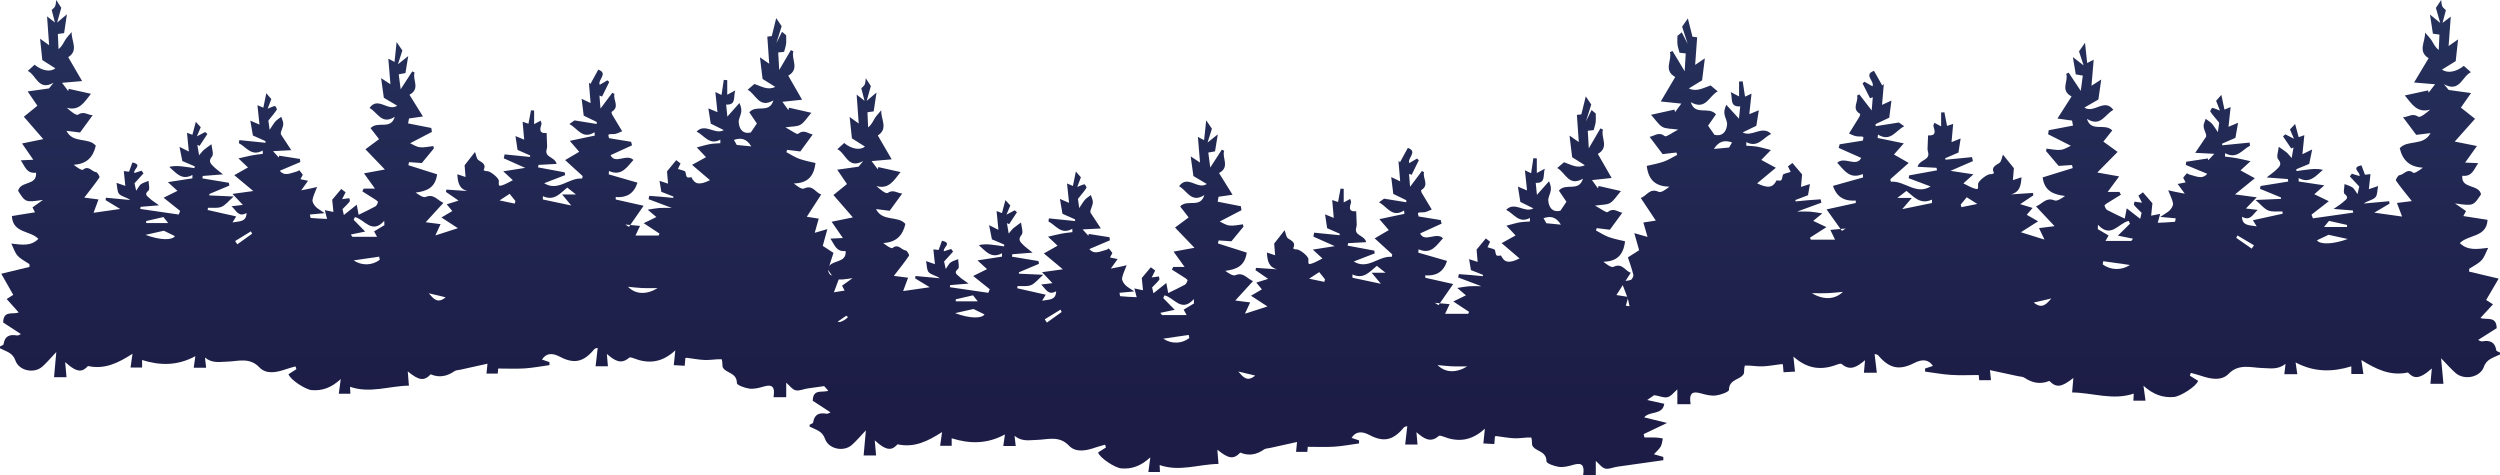 <svg width="2140" height="407" viewBox="0 0 2140 407" fill="none" xmlns="http://www.w3.org/2000/svg">
<path d="M630.67 124.085C629.984 122.852 628.798 120.731 628.256 119.764C634.594 117.627 639.072 118.77 643.123 125.297C639.077 124.899 635.073 124.511 630.67 124.085ZM537.56 245.486C541.973 245.896 545.855 246.395 549.748 246.581C553.635 246.762 557.533 246.618 563.004 246.618C553.151 252.588 543.994 251.966 537.56 245.486ZM481.157 166.462C484.214 170.13 486.224 172.544 489.021 175.903C480.226 174.043 472.463 172.395 464.704 170.752C464.699 169.801 464.699 168.854 464.694 167.903C474.398 172.453 479.577 165.389 485.565 160.557C487.788 162.321 489.691 163.826 493.02 166.462C488.495 166.462 485.714 166.462 481.157 166.462ZM440.616 174.277C436.819 173.479 433.012 172.687 427.615 171.56C431.613 168.945 433.804 167.515 436.256 165.91C438.048 168.147 439.616 170.109 441.19 172.071C440.999 172.804 440.813 173.538 440.616 174.277ZM367.011 251.03C371.472 252.099 375.928 253.167 381.464 254.496C374.349 260.471 370.76 255.331 367.011 251.03ZM320.222 198.065C320.849 199.207 321.498 200.403 322.742 202.684C315.016 202.684 308.326 202.684 301.626 202.684C301.174 202.046 300.717 201.408 300.26 200.77C304.248 199.941 308.241 199.106 312.586 198.203C309.039 194.588 305.886 191.377 302.727 188.167C303.078 187.385 303.424 186.604 303.775 185.822C312.027 187.587 318.217 200.994 328.916 189.017C328.953 190.266 328.996 191.51 329.038 192.754C326.103 194.524 323.173 196.289 320.222 198.065ZM302.732 222.889C310.081 221.815 317.324 220.757 324.571 219.699C324.731 220.593 324.885 221.486 325.045 222.379C318.525 227.375 309.608 227.577 302.732 222.889ZM203.13 209.137C202.513 208.202 201.896 207.266 201.279 206.33C205.788 203.566 210.292 200.797 214.796 198.033C215.131 198.713 215.461 199.388 215.791 200.069C211.574 203.088 207.352 206.113 203.13 209.137ZM124.553 201.041C130.232 199.76 134.496 198.798 140.282 197.496C142.233 198.452 146.003 200.302 149.742 202.131C147.46 205.698 137.277 205.804 124.553 201.041ZM139.872 185.785C140.798 186.949 142.185 188.687 143.988 190.952C137.198 190.952 131.189 190.952 125.175 190.952C125.153 190.367 125.127 189.793 125.106 189.214C129.817 188.119 134.528 187.024 139.872 185.785ZM722.748 321.831C724.923 319.444 727.215 317.589 728.597 315.207C729.741 313.23 729.805 310.625 730.342 308.302C728.427 308.026 726.513 307.59 724.588 307.516C721.286 307.388 717.973 307.484 714.666 307.484C714.437 306.516 714.203 305.549 713.969 304.586C720.026 301.705 726.088 298.819 734 295.056C726.369 293.184 720.669 291.792 714.431 290.266C718.919 284.578 730.267 288.576 731.591 278.641C726.757 277.567 722.137 276.536 717.005 275.398C720.93 272.65 724.226 270.343 728.56 267.307C724.301 266.669 721.116 266.186 717.271 265.612C718.813 262.699 720.206 260.078 722.307 256.123C717.909 256.75 715.048 257.165 712.124 257.585C712.757 254.619 713.294 252.115 713.512 251.089C715.655 245.322 717.271 240.963 718.904 236.561C716.021 236.2 713.336 236.332 711.087 235.402C709.944 234.924 708.721 232.335 709.029 231.065C710.284 225.839 712.118 220.752 713.464 216.473C710.13 214.293 706.934 212.215 704.27 210.477C705.498 206.012 706.737 201.52 708.226 196.124C704.014 197.352 701.212 198.171 697.4 199.282C698.713 194.636 699.723 191.064 700.824 187.151C697.415 186.614 694.267 186.12 690.635 185.546C694.842 179.045 698.591 173.24 702.935 166.521C697.921 164.809 695.751 157.835 688.221 161.386C686.291 162.295 682.622 159.525 679.474 157.027C690.487 156.841 696.655 151.759 698.054 139.528C694.342 138.613 689.173 137.725 684.302 135.998C680.389 134.61 676.831 132.208 673.12 130.257C673.348 129.598 673.582 128.939 673.811 128.279C677.469 128.721 681.133 129.167 685.063 129.64C688.237 125.297 691.758 120.486 695.698 115.112C691.476 114.32 688.2 110.493 683.202 114.538C682.106 115.426 677.156 111.561 672.327 109.015C678.235 108.106 682.351 108.473 685.228 106.761C688.477 104.832 690.614 101.031 694.533 96.56C687.413 94.928 681.394 93.557 675.374 92.18C675.209 92.877 675.039 93.573 674.874 94.269C673.279 92.053 671.684 89.836 669.754 87.152C675.151 86.578 680.671 85.987 686.578 85.355C682.016 77.413 678.379 71.077 674.741 64.756C684.855 58.967 677.039 50.632 679.118 43.903C678.4 43.568 677.687 43.228 676.969 42.893C674.029 47.927 671.088 52.955 667.01 59.929C666.648 53.636 666.393 49.293 666.148 44.934C668.398 44.679 670.179 44.482 671.195 44.37C671.875 41.702 672.652 39.618 672.896 37.471C673.167 35.073 672.955 32.623 672.955 30.193C671.774 29.189 670.594 28.184 669.408 27.179C668.132 29.747 666.856 32.314 664.537 36.971C666.568 30.523 668.009 25.957 669.11 22.464C667.318 19.801 665.867 17.643 664.42 15.495C663.288 20.12 662.07 25.117 660.661 30.874C659.831 30.98 657.959 31.214 656.821 31.357C657.327 38.635 657.826 45.753 658.443 54.582C654.859 52.089 652.865 50.702 650.515 49.059C651.259 55.193 651.966 61.004 652.764 67.584C655.593 69.355 659.608 71.869 663.617 74.383C657.199 77.583 651.733 73.862 645.782 71.874C644.261 73.177 642.421 74.75 640.007 76.823C647.181 80.725 649.691 93.1 662.011 85.95C658.528 97.709 647.335 89.108 641.411 96.14C643.528 99.271 645.974 102.891 647.877 105.709C646.33 107.995 644.798 110.27 642.709 113.358C637.03 114.9 632.946 111.78 632.329 104.827C632.084 102.041 633.956 99.128 634.435 96.204C634.807 93.918 634.504 91.526 632.956 88.167C629.776 91.75 626.591 95.327 622.608 99.803C622.231 96.029 621.944 93.132 621.582 89.501C630.287 90.049 627.703 83.25 629.309 77.445C626.331 79.05 624.182 80.199 622.518 81.097C622.518 77.387 622.518 72.996 622.518 68.605C621.529 68.531 620.545 68.456 619.561 68.387C618.902 72.772 618.243 77.163 617.626 81.288C616.711 80.847 614.733 79.912 612.335 78.774C612.962 84.717 613.489 89.772 614.143 96.018C610.883 94.647 608.932 93.828 606.342 92.744C607.023 97.076 607.64 101.004 608.395 105.82C611.096 107.16 615.079 109.127 619.588 111.359C612.011 115.734 603.705 105.018 596.271 112.625C603.008 115.958 607.102 124.633 616.616 119.546C616.61 120.556 616.61 121.566 616.605 122.57C613.622 122.82 610.601 122.836 607.672 123.368C604.274 123.979 600.955 125.037 596.467 126.196C599.435 129.332 601.785 131.82 604.343 134.525C600.434 136.689 596.552 138.836 592.426 141.127C597.238 145.242 602.295 149.564 607.741 154.226C598.658 158.669 594.808 157.872 591.852 151.727C587.433 152.27 587.8 152.19 586.704 147.193C586.444 146.018 582.849 145.571 580.297 144.604C580.642 143.876 581.584 141.92 582.536 139.937C581.233 138.927 579.802 137.816 578.861 137.082C576.404 140.07 573.916 143.084 570.959 146.677C571.156 148.974 571.47 152.684 571.853 157.208C569.029 156.283 567.046 155.629 564.536 154.805C565.121 158.292 565.583 161.067 566.11 164.193C568.96 165.314 572.698 166.787 576.442 168.259L576.271 169.418C572.789 169.078 569.311 168.7 565.828 168.397C562.483 168.11 559.133 167.898 555.783 167.653C555.581 168.605 555.374 169.551 555.161 170.497C561.042 172.714 566.923 174.93 575.022 177.982C570.193 177.982 567.263 177.812 564.36 178.03C561.499 178.242 558.665 178.843 554.406 179.491C557.474 182.08 559.372 183.691 561.856 185.79C558.171 187.582 554.714 189.262 551.034 191.053C555.554 194.03 560.037 196.985 564.52 199.941C564.27 200.499 564.02 201.062 563.77 201.626C557.293 201.626 550.811 201.626 543.978 201.626C545.26 198.91 546.398 196.502 547.876 193.365C544.941 193.099 542.197 192.844 539.506 192.595C539.134 193.132 538.762 193.668 538.395 194.2C537.342 193.536 536.294 192.871 535.241 192.207C536.656 192.339 538.076 192.467 539.506 192.595C542.808 187.832 546.243 182.888 550.933 176.132C541.968 174.112 534.513 172.437 527.063 170.758C527.052 170.072 527.042 169.386 527.031 168.7C536.209 169.375 542.627 165.931 545.68 156.347C537.613 154.024 529.344 151.642 521.076 149.261C521.139 148.299 521.203 147.342 521.267 146.385C532.327 151.196 536.624 142.855 542.218 136.917C536.363 131.192 526.579 140.984 522.607 132.824C528.674 130.055 534.848 127.232 541.016 124.42C540.761 123.405 540.511 122.395 540.256 121.385C534.173 120.386 528.084 119.386 521.325 118.28C520.283 114.522 520.294 114.873 525.5 114.746C528.068 114.682 530.599 113.045 532.577 112.327C529.514 107.266 526.68 102.652 523.942 97.985C523.564 97.347 523.325 95.88 523.58 95.726C530.87 91.351 524.5 85.403 525.989 80.401C525.383 80.06 524.771 79.725 524.165 79.385C521.102 83.468 518.034 87.55 514.019 92.898C513.642 88.151 513.386 84.961 513.131 81.777C513.881 82.07 514.625 82.362 515.375 82.654C517.412 78.497 519.454 74.335 521.496 70.178C520.974 69.7 520.453 69.216 519.932 68.738C517.741 70.024 515.561 71.305 513.365 72.597C511.403 68.328 520.996 62.88 512.137 59.579C510.164 63.183 507.787 67.51 505.415 71.842L504.102 70.747C504.554 76.164 505.001 81.586 505.548 88.209C502.305 86.673 500.364 85.754 497.875 84.573C498.476 89.464 499.04 94.025 499.651 98.99C502.725 100.478 506.761 102.429 510.797 104.385C510.786 104.97 510.775 105.549 510.765 106.134C504.873 105.177 498.976 104.22 491.786 103.051C491.473 103.274 489.734 104.507 487.384 106.166C494.536 109.903 498.519 119.732 508.872 113.193C508.967 114.156 509.063 115.107 509.159 116.064C505.995 116.728 502.836 117.388 499.678 118.052C496.163 118.796 492.653 119.551 487.761 120.588C490.829 124.165 493.201 126.924 495.807 129.959C491.962 132.213 488.016 134.531 483.741 137.035C488.474 141.356 493.626 146.055 498.779 150.76C498.625 151.461 498.471 152.152 498.322 152.849C487.102 151.786 477.839 164.373 465.805 156.836C471.798 154.518 477.791 152.2 483.784 149.883C483.645 149.096 483.507 148.309 483.374 147.522C475.76 146.103 468.155 144.684 460.546 143.264C460.7 142.557 460.854 141.85 461.009 141.149C465.965 140.872 470.921 140.601 476.461 140.293C474.999 134.185 466.188 134.945 467.863 128.157C468.097 127.19 468.368 126.185 468.347 125.202C468.256 121.422 468.06 117.648 467.9 113.868C460.849 114.411 462.375 110.206 463.513 106.097C463.678 105.485 463.157 104.688 462.753 103.295C460.488 104.513 458.435 105.618 457.217 106.272C457.217 102.849 457.217 98.74 457.217 94.636C456.319 94.567 455.425 94.509 454.527 94.439C453.782 98.389 453.043 102.328 452.368 105.916C451.549 105.64 449.47 104.943 447.358 104.236C447.816 109.472 448.22 114.001 448.704 119.546C445.593 118.265 443.785 117.52 441.243 116.479C441.86 120.55 442.392 124.085 443.035 128.322C446.066 129.656 449.969 131.378 453.872 133.095L453.633 134.339C446.401 133.611 439.17 132.883 431.932 132.155C431.698 133.282 431.464 134.403 431.225 135.525C437.287 138.22 443.339 140.915 449.587 143.695C444.716 144.46 438.611 145.412 430.789 146.635C434.123 149.723 436.271 151.717 439.015 154.252C435.846 155.794 432.815 157.75 429.492 158.728C426.961 159.472 426.801 158.925 427.019 154.975C427.168 152.275 419.048 145.864 416.533 146.507C415.788 146.698 414.805 145.965 413.922 145.656C416.432 140.761 413.071 139.336 409.631 137.114C407.876 135.982 407.599 132.553 406.616 130.081C403.388 134.206 400.899 137.38 397.693 141.478C397.852 143.403 398.15 147.14 398.506 151.504C395.885 150.632 393.811 149.936 391.445 149.149C391.902 155.741 392.7 161.599 400.144 163.523C394.141 163.108 388.143 162.699 382.139 162.284C382.001 162.943 381.857 163.602 381.714 164.262C385 166.531 388.286 168.791 392.524 171.714C388.797 172.878 386.021 173.756 382.378 174.899C383.915 176.738 385.239 178.322 387.191 180.661C384.229 182.41 381.315 184.121 377.88 186.147C382.192 188.959 386.733 191.925 391.971 195.343C384.707 197.671 378.917 199.526 372.679 201.525C374.434 197.719 375.694 194.981 377.13 191.872C372.243 191.245 367.979 190.692 364.395 190.234C369.489 184.664 374.109 179.608 379.56 173.644C374.088 171.247 371.398 165.702 364.49 168.557C362.342 169.444 358.806 166.978 355.812 164.836C365.282 163.672 372.663 160.759 374.173 149.218C366.601 146.815 358.067 144.099 349.532 141.393C349.734 140.527 349.936 139.666 350.138 138.805C353.674 139.049 357.216 139.288 361.087 139.549C364.283 135.668 367.851 131.341 371.414 127.014C371.259 126.35 371.1 125.685 370.935 125.021C367.069 125.425 363.129 126.477 359.359 126.036C356.195 125.664 353.233 123.548 351.085 122.608C357.54 119.248 363.623 116.085 369.701 112.922C369.531 111.795 369.366 110.663 369.196 109.536C363.022 108.324 356.849 107.117 349.319 105.64C349.5 104.678 349.984 102.105 350.112 101.414C354.764 100.744 358.045 100.271 362.049 99.697C357.742 92.775 354.132 86.966 350.494 81.118C360.183 75.914 352.754 68.164 354.897 62.061C354.227 61.748 353.552 61.429 352.882 61.115C349.819 65.851 346.756 70.582 342.965 76.43C342.311 71.369 341.832 67.643 341.311 63.608C343.778 63.156 345.762 62.795 347.059 62.556C347.82 57.91 348.49 53.827 349.442 48.001C346.107 50.664 343.784 52.519 340.652 55.013C342.103 50.457 343.326 46.619 344.411 43.212C342.832 40.889 341.354 38.704 339.498 35.977C338.854 42.154 338.253 47.927 337.722 53.003C336.887 52.567 334.669 51.403 332.393 50.212C333.01 57.596 333.547 64.092 334.217 72.129C330.681 69.806 328.831 68.589 326.236 66.877C327.039 72.714 327.757 77.929 328.56 83.696C331.495 85.44 335.456 87.79 340.003 90.479C332.181 95.838 323.524 82.171 316.308 92.425C323.141 96.018 326.64 107.266 337.924 99.957C334.473 111.684 323.37 103.115 317.201 109.717C319.387 112.534 321.769 115.612 324.476 119.11C320.823 121.826 316.946 124.707 312.82 127.775C317.361 132.511 322.636 138.002 329.453 145.104C322.519 146.374 317.653 147.267 311.575 148.378C314.872 152.96 317.728 156.931 320.987 161.466C317.478 161.466 314.388 161.466 311.299 161.466C310.911 162.236 310.528 163.002 310.145 163.767C314.006 166.207 317.887 168.615 321.716 171.114C322.476 171.608 323.683 172.639 323.545 173.059C323.109 174.388 322.429 176.068 321.328 176.674C316.765 179.199 312.012 181.373 306.97 183.856C306.481 181.224 306.082 179.039 305.38 175.233C301.541 178.301 298.303 180.889 294.341 184.058C293.794 181.634 293.336 179.614 293.198 179.008C295.889 176.222 297.771 174.51 299.308 172.522C299.739 171.964 299.154 170.619 299.037 169.636C297.106 169.902 295.176 170.173 292.852 170.492C293.884 168.445 294.889 166.447 295.83 164.575C294.543 163.608 293.283 162.656 292.108 161.763C289.821 164.48 287.184 167.621 284.355 170.986C284.621 173.633 284.977 177.184 285.408 181.426C282.653 180.852 280.835 180.48 278.022 179.89C278.729 182.585 279.208 184.398 279.995 187.396C275.257 187.167 270.625 187.029 266.031 186.566C265.627 186.524 265.446 184.307 265.286 183.627C269.019 183.281 272.444 182.968 277.963 182.463C274.007 179.699 271.694 178.577 270.099 176.812C268.732 175.303 267.232 172.894 267.498 171.151C268.025 167.754 269.748 164.543 271.433 160.036C262.787 162.183 258.294 162.662 257.852 162.911C260.102 159.77 261.899 157.25 263.691 154.741C261.596 154.311 259.501 153.875 257.161 153.396C257.714 152.36 258.639 150.627 259.198 149.574C258.14 148.171 257.225 146.847 256.14 145.688C256.028 145.566 254.949 146.582 254.242 146.746C249.068 148.006 243.708 151.35 239.496 146.177C245.207 143.748 251.142 141.234 257.071 138.714C256.959 137.827 256.842 136.944 256.725 136.057C250.812 135.126 244.894 134.196 238.98 133.266C238.869 133.776 238.752 134.286 238.635 134.797C237.045 133.048 235.46 131.299 233.716 129.38C239.113 129.098 244.218 128.827 249.339 128.556C245.978 123.469 243.261 119.429 240.656 115.32C240.299 114.762 240.273 113.805 240.459 113.13C241.097 110.796 242.389 108.521 242.485 106.187C242.575 104.141 241.395 102.041 240.772 99.962C239.097 101.259 237.22 102.365 235.795 103.896C234.306 105.507 233.248 107.522 230.802 111.131C230.153 106.373 229.792 103.705 229.728 103.232C233.004 99.096 235.205 96.608 236.965 93.844C237.305 93.312 235.726 90.665 235.349 90.734C233.477 91.075 231.717 91.999 229.122 93.036C230.238 90.081 231.35 87.151 232.248 84.781C230.802 83.112 229.467 81.57 227.947 79.816C227.069 84.111 226.208 88.31 225.415 92.175C224.41 91.75 222.486 90.931 220.374 90.038C220.959 95.614 221.47 100.515 222.108 106.644C218.694 105.177 216.721 104.327 214.275 103.274C215.009 107.532 215.695 111.492 216.471 115.984C219.534 117.345 223.374 119.051 227.218 120.763C227.245 121.247 227.271 121.736 227.303 122.219C219.821 121.459 212.34 120.694 204.858 119.928C204.73 120.805 204.597 121.683 204.47 122.56C210.84 125.792 215.206 134.324 224.873 128.827C224.91 129.784 224.942 130.751 224.979 131.708C221.895 132.123 218.779 132.42 215.722 132.984C212.361 133.606 209.053 134.478 204.119 135.605C207.373 138.677 209.665 140.846 212.287 143.323C208.463 145.481 204.688 147.602 200.551 149.936C205.204 153.822 210.08 157.899 216.806 163.523C209.803 164.485 205.102 165.133 199.009 165.973C202.396 169.556 204.911 172.225 207.889 175.388C204.98 175.733 202.274 176.063 198.216 176.552C202.433 180.501 204.22 186.162 211.058 182.335C210.893 190.144 204.986 189.283 199.035 190.399C200.125 188.603 200.763 187.561 202.157 185.264C193.766 183.367 185.768 181.559 177.765 179.752C177.845 179.119 177.93 178.492 178.01 177.859C181.881 177.684 186.145 178.46 189.517 177.073C192.968 175.659 195.547 172.129 199.998 168.211C191.426 167.823 185.263 167.547 179.089 167.27L179.259 166.042C184.954 163.64 190.649 161.237 196.344 158.834C196.206 158.042 196.063 157.25 195.914 156.463C188.363 155.214 180.807 153.965 173.251 152.71C173.346 152.014 173.442 151.313 173.538 150.611C178.632 150.218 183.731 149.819 190.889 149.266C187.002 146.087 184.768 144.556 182.907 142.669C180.498 140.224 177.93 138.241 181.525 133.925C183.168 131.953 181.291 127.051 181.014 123.474C178.866 125.042 176.643 126.52 174.596 128.21C173.437 129.162 172.57 130.459 170.422 132.915C169.778 129.066 169.358 126.53 168.933 123.995C169.56 124.293 170.188 124.596 170.81 124.893C173.043 121.491 175.276 118.089 177.505 114.687C176.882 114.129 176.255 113.565 175.627 113.007C173.596 114.076 171.554 115.144 168.534 116.728C169.81 113.682 170.889 111.115 171.831 108.882C170.491 107.426 169.241 106.065 167.619 104.295C166.636 108.032 165.636 111.811 164.684 115.394C164.046 115.155 162.142 114.453 160.063 113.677C160.568 118.807 161.036 123.554 161.642 129.715C158.064 127.923 156.309 127.046 153.655 125.712C154.527 130.081 155.256 133.755 156.08 137.864C159.074 139.14 162.86 140.75 166.646 142.361C166.582 142.877 166.524 143.392 166.46 143.908C162.77 143.392 159.09 142.781 155.389 142.393C151.996 142.042 148.577 141.925 144.86 142.839C150.582 147.772 155.368 154.826 164.716 149.766C164.711 150.733 164.705 151.695 164.7 152.663C158.228 153.662 151.757 154.661 143.728 155.9C147.008 158.893 149.311 160.998 151.911 163.374C147.934 165.335 144.089 167.239 140.048 169.237C144.658 172.921 149.433 176.738 154.208 180.555C153.815 181.586 153.421 182.617 153.023 183.648C142.042 182.048 131.061 180.453 120.081 178.853C120.171 178.253 120.261 177.652 120.352 177.051C124.957 176.669 129.556 176.281 136.118 175.738C132.21 172.879 129.828 171.539 127.982 169.662C126.345 167.999 122.947 166.5 127.089 163.156C128.466 162.045 127.222 157.686 127.179 154.81C125.005 155.719 122.628 156.336 120.719 157.633C119.347 158.574 118.592 160.429 116.566 163.273C115.619 159.052 115.14 156.926 115.13 156.883C118.411 153.263 120.628 150.824 122.84 148.384C122.298 147.624 121.75 146.869 121.208 146.108C119.129 146.773 117.049 147.432 115.008 148.086C113.657 145.04 122.601 141.011 113.338 139.07C112.567 141.186 111.482 144.158 110.466 146.954C109.339 146.832 107.558 146.64 105.968 146.47C106.414 150.733 106.808 154.497 107.287 159.116C104.202 158.053 102.309 157.405 99.714 156.511C100.469 160.084 100.166 164.139 102.043 166.085C104.25 168.365 108.355 168.807 111.445 171.188C104.511 170.54 97.587 169.891 90.653 169.243C90.563 169.934 90.472 170.619 90.382 171.3C93.966 173.479 97.55 175.653 102.852 178.875C94.45 180.081 87.628 181.065 80.082 182.149C81.762 177.615 83.065 174.096 84.32 170.72C79.513 170.098 75.307 169.556 72.138 169.147C76.902 162.965 81.257 157.59 85.134 151.887C85.575 151.238 83.427 147.459 82.278 147.358C78.54 147.033 75.961 141.218 71.026 145.285C69.989 146.14 65.959 143.355 63.071 141.021C73.93 140.458 79.694 134.818 82.007 124.702C75.823 117.26 62.422 123.176 56.86 111.955C61.295 112.518 65.113 113.002 68.532 113.433C72.042 108.617 75.477 103.896 79.322 98.628C74.988 98.485 71.749 94.801 66.825 98.155C65.315 99.186 60.359 95.152 57.163 92.244C67.804 95.2 71.973 87.742 77.87 80.284C71.026 78.758 64.911 77.392 58.801 76.031C58.663 76.669 58.525 77.307 58.386 77.945C56.749 75.76 55.111 73.575 53.096 70.885C58.711 70.396 64.14 69.929 70.282 69.392C65.735 61.567 62.119 55.347 58.397 48.937C67.639 43.095 60.88 34.993 61.343 27.413C59.508 29.614 57.419 31.655 55.914 34.069C54.334 36.599 53.314 39.48 50.102 42.021C49.916 37.853 49.735 33.696 49.528 29.088C51.591 28.795 53.431 28.535 54.882 28.328C55.643 23.235 56.334 18.6 57.286 12.231C54.122 14.9 51.904 16.771 48.905 19.307C50.245 14.501 51.442 10.233 52.441 6.645C50.963 4.359 49.623 2.296 48.134 0C47.89 1.584 47.884 3.546 47.225 5.257C46.762 6.459 45.417 7.315 44.258 8.548C45.071 11.695 46.023 15.373 47.028 19.259C44.619 17.383 42.588 15.798 40.275 13.996C40.881 22.379 41.397 29.603 42.056 38.72C38.515 36.173 36.771 34.914 34.293 33.133C34.931 39.204 35.511 44.663 36.223 51.424C38.914 53.125 43.216 55.836 47.422 58.5C43.21 61.833 35.984 60.684 29.608 55.401C27.816 57.027 26.024 58.664 23.78 60.711C31.017 64.065 32.815 78.269 45.89 70.8C44.125 72.996 42.354 75.197 41.95 75.691C35.207 76.637 30.289 77.333 23.668 78.264C27.04 83.223 29.507 86.854 31.996 90.511C28.438 93.403 24.54 96.576 20.419 99.93C25.195 105.432 30.432 111.471 37.037 119.083C30.23 120.481 25.274 121.496 18.867 122.809C22.413 127.934 25.359 132.202 28.507 136.747C25.396 136.891 22.275 137.04 17.782 137.247C21.515 142.515 22.626 148.75 30.842 147.841C31.863 159.196 17.463 154.624 15.506 163.406C21.844 173.309 21.844 173.309 36.824 171.092C33.889 173.192 30.948 175.286 27.805 177.53C28.427 178.742 29.092 180.028 29.975 181.745C23.195 182.824 16.644 183.871 10.183 184.903C10.912 199.845 25.864 197.108 32.852 204.486C26.263 211.131 18.266 209.43 9.667 208.499C11.512 212.194 12.624 216.165 15.102 218.908C17.803 221.895 21.775 223.734 25.195 226.078C25.216 226.876 25.237 227.668 25.264 228.47C17.404 230.379 9.545 232.287 1.085 234.339C4.605 240.521 7.615 245.816 11.337 252.354C10.811 252.689 8.668 254.071 5.732 255.964C9.178 259.823 12.523 263.56 15.99 267.446C11.348 269.476 2.829 265.298 2.707 276.068C6.806 278.731 12.188 282.229 17.878 285.923C17.537 286.056 15.868 287.38 14.474 287.135C8.115 286.003 4.073 287.73 3.036 294.651C2.919 295.428 1.053 295.954 0 296.592C0 297.107 0 297.623 0 298.144C5.02 300.754 10.88 301.817 13.15 308.494C16.176 317.397 29.14 320.183 36.351 313.74C40.11 310.386 43.354 306.447 48.188 301.344C47.48 309.222 46.89 315.851 46.257 322.857C49.916 322.857 53.143 322.857 56.929 322.857C56.536 318.466 56.19 314.511 55.786 309.95C66.863 320.141 70.947 317.924 75.307 313.32C89.723 316.462 101.209 310.647 113.423 302.838C112.769 307.399 112.28 310.817 111.737 314.607C115.125 314.607 118.156 314.607 121.633 314.607C121.633 312.422 121.633 310.312 121.633 308.159C136.905 312.991 151.826 313.235 167.22 304.879C166.657 308.845 166.285 311.487 165.817 314.766C169.422 314.766 172.788 314.766 176.452 314.766C176.149 312.098 175.861 309.615 175.457 306.075C181.945 311.29 188.001 309.69 194.792 309.541C203.273 309.36 213.616 305.554 221.917 314.368C227.984 320.8 236.944 318.753 244.904 316C247.542 315.085 250.27 314.415 252.955 313.639C253.205 314.431 253.449 315.234 253.699 316.031C251.439 317.472 249.18 318.907 246.967 320.311C248.382 325.042 261.591 333.504 266.765 333.935C275.772 334.679 283.504 332.005 291.677 324.473C290.954 329.921 290.507 333.249 290.007 337.039C293.411 337.039 296.405 337.039 299.919 337.039C299.818 334.955 299.728 333.084 299.638 331.075C316.755 337.023 333.064 330.341 350.032 330.108C349.686 325.828 349.383 322.097 349.043 317.935C358.816 325.882 362.98 326.333 368.686 320.417C376.019 323.537 382.681 322.139 389.078 317.706C390.413 316.786 392.429 316.829 394.141 316.451C401.676 314.782 409.216 313.113 417.267 311.327C417.118 312.863 416.793 316.17 416.432 319.816C419.495 319.816 422.52 319.816 426.067 319.816C426.243 317.86 426.418 315.936 426.455 315.463C434.32 315.463 441.775 315.84 449.177 315.351C456.271 314.883 463.306 313.517 470.362 312.549C470.357 311.688 470.352 310.827 470.341 309.961C468.246 309.259 466.145 308.552 463.933 307.803C467.406 302.386 472.399 301.737 479.349 305.4C491.292 311.699 499.444 309.982 508.351 299.308C508.824 298.739 509.265 298.144 511.637 297.793C511.057 302.843 510.478 307.893 509.829 313.506C513.323 313.506 516.758 313.506 520.379 313.506C520.081 310.115 519.826 307.101 519.464 302.955C525.76 308.398 531.524 312.47 538.602 306.155C539.192 305.623 541.022 306.139 542.117 306.569C554.608 311.539 566.248 310.822 578.047 299.935C577.537 304.975 577.197 308.276 576.761 312.576C579.701 312.741 582.61 312.906 586.13 313.102C586.332 310.652 586.502 308.563 586.673 306.484C587.247 306.415 587.725 306.266 588.177 306.325C593.277 306.957 598.366 307.994 603.481 308.169C608.177 308.324 612.909 307.324 617.605 307.494C618.131 307.51 618.514 311.763 618.509 313.995C620.891 319.742 630.728 318.445 630.792 327.965C630.803 329.634 637.567 332.154 641.422 332.643C645.378 333.143 649.728 332.08 653.668 330.899C661.145 328.667 663.585 331.101 662.15 340C665.771 340 669.387 340 673.008 340C673.008 335.933 673.008 331.867 673.008 327.551C675.768 329.9 678.166 333.462 681.192 334.116C684.435 334.823 688.275 332.797 691.784 332.441C704.807 330.602 717.829 328.762 730.852 326.923C730.825 325.988 730.799 325.047 730.772 324.117C728.289 323.41 725.806 322.703 722.748 321.831Z" fill="url(#paint0_linear_105_35)"/>
<path d="M1323.67 191.087C1322.98 189.854 1321.79 187.733 1321.26 186.766C1327.59 184.629 1332.07 185.771 1336.12 192.299C1332.08 191.906 1328.07 191.513 1323.67 191.087ZM1230.56 312.49C1234.97 312.899 1238.85 313.404 1242.75 313.585C1246.64 313.766 1250.53 313.622 1256 313.622C1246.15 319.592 1237 318.975 1230.56 312.49ZM1174.15 233.465C1177.22 237.138 1179.23 239.546 1182.02 242.906C1173.23 241.045 1165.46 239.398 1157.71 237.755C1157.7 236.809 1157.7 235.857 1157.7 234.906C1167.4 239.456 1172.58 232.397 1178.57 227.565C1180.79 229.324 1182.69 230.828 1186.02 233.465C1181.5 233.465 1178.72 233.465 1174.15 233.465ZM1133.62 241.274C1129.82 240.487 1126.01 239.69 1120.62 238.563C1124.62 235.953 1126.81 234.518 1129.26 232.918C1131.05 235.155 1132.62 237.112 1134.19 239.073C1134 239.807 1133.81 240.541 1133.62 241.274ZM1060.01 318.029C1064.47 319.103 1068.93 320.171 1074.47 321.5C1067.35 327.47 1063.76 322.335 1060.01 318.029ZM1013.22 265.073C1013.85 266.216 1014.5 267.407 1015.74 269.687C1008.02 269.687 1001.32 269.687 994.629 269.687C994.172 269.054 993.72 268.411 993.263 267.773C997.251 266.944 1001.24 266.11 1005.59 265.206C1002.04 261.596 998.889 258.38 995.73 255.169C996.081 254.388 996.427 253.607 996.772 252.831C1005.03 254.59 1011.22 268.002 1021.92 256.02C1021.96 257.269 1022 258.513 1022.04 259.757C1019.11 261.527 1016.18 263.292 1013.22 265.073ZM995.735 289.893C1003.08 288.819 1010.33 287.761 1017.57 286.703C1017.73 287.596 1017.89 288.489 1018.05 289.382C1011.52 294.379 1002.61 294.586 995.735 289.893ZM896.133 276.146C895.517 275.205 894.9 274.269 894.283 273.334C898.787 270.569 903.296 267.805 907.8 265.041C908.135 265.716 908.465 266.391 908.794 267.072C904.572 270.091 900.356 273.116 896.133 276.146ZM817.552 268.044C823.236 266.763 827.501 265.801 833.281 264.499C835.238 265.456 839.008 267.306 842.746 269.134C840.465 272.701 830.282 272.813 817.552 268.044ZM832.877 252.793C833.802 253.952 835.19 255.696 836.992 257.955C830.202 257.955 824.193 257.955 818.179 257.955C818.158 257.376 818.131 256.791 818.11 256.217C822.821 255.122 827.527 254.027 832.877 252.793ZM1415.75 388.836C1417.92 386.449 1420.21 384.594 1421.59 382.207C1422.74 380.235 1422.8 377.635 1423.34 375.307C1421.42 375.036 1419.51 374.6 1417.58 374.52C1414.28 374.393 1410.97 374.483 1407.67 374.483C1407.43 373.521 1407.2 372.559 1406.97 371.591C1413.03 368.71 1419.09 365.824 1427 362.055C1419.37 360.194 1413.67 358.801 1407.43 357.276C1411.92 351.583 1423.27 355.575 1424.6 345.639C1419.75 344.566 1415.14 343.545 1410 342.402C1413.93 339.654 1417.23 337.347 1421.56 334.312C1417.3 333.668 1414.12 333.195 1410.27 332.616C1411.81 329.703 1413.2 327.082 1415.31 323.122C1410.91 323.754 1408.05 324.164 1405.12 324.589C1405.76 321.623 1406.29 319.119 1406.51 318.098C1408.65 312.331 1410.27 307.966 1411.9 303.565C1409.02 303.209 1406.33 303.336 1404.08 302.406C1402.94 301.933 1401.72 299.344 1402.02 298.068C1403.28 292.843 1405.12 287.756 1406.46 283.471C1403.13 281.297 1399.93 279.218 1397.26 277.48C1398.49 273.015 1399.74 268.523 1401.22 263.127C1397.01 264.355 1394.21 265.174 1390.4 266.285C1391.71 261.639 1392.72 258.067 1393.83 254.154C1390.42 253.617 1387.26 253.123 1383.64 252.549C1387.84 246.042 1391.59 240.243 1395.93 233.524C1390.92 231.812 1388.75 224.837 1381.22 228.388C1379.29 229.297 1375.62 226.528 1372.47 224.035C1383.48 223.843 1389.65 218.762 1391.05 206.535C1387.34 205.616 1382.17 204.728 1377.3 203C1373.39 201.613 1369.83 199.21 1366.12 197.259C1366.35 196.6 1366.58 195.941 1366.81 195.282C1370.47 195.723 1374.13 196.169 1378.06 196.642C1381.24 192.305 1384.76 187.494 1388.7 182.114C1384.48 181.322 1381.2 177.495 1376.2 181.54C1375.1 182.428 1370.16 178.563 1365.33 176.017C1371.23 175.108 1375.35 175.475 1378.23 173.763C1381.48 171.839 1383.61 168.038 1387.53 163.562C1380.41 161.935 1374.39 160.559 1368.37 159.182C1368.21 159.878 1368.04 160.574 1367.87 161.276C1366.28 159.059 1364.68 156.843 1362.75 154.158C1368.15 153.579 1373.67 152.989 1379.58 152.356C1375.02 144.415 1371.38 138.078 1367.74 131.758C1377.86 125.969 1370.04 117.633 1372.11 110.904C1371.4 110.569 1370.68 110.234 1369.96 109.893C1367.02 114.927 1364.09 119.956 1360.01 126.936C1359.65 120.642 1359.4 116.294 1359.14 111.935C1361.4 111.685 1363.18 111.483 1364.2 111.371C1364.88 108.708 1365.65 106.619 1365.9 104.471C1366.16 102.074 1365.95 99.623 1365.95 97.194C1364.77 96.189 1363.59 95.19 1362.4 94.185C1361.13 96.753 1359.86 99.315 1357.54 103.972C1359.57 97.529 1361.01 92.963 1362.11 89.465C1360.32 86.807 1358.86 84.643 1357.42 82.496C1356.29 87.12 1355.06 92.112 1353.66 97.874C1352.83 97.981 1350.96 98.215 1349.82 98.358C1350.33 105.641 1350.83 112.759 1351.44 121.588C1347.85 119.09 1345.87 117.702 1343.51 116.065C1344.26 122.194 1344.97 128.004 1345.76 134.591C1348.59 136.355 1352.61 138.87 1356.61 141.384C1350.2 144.585 1344.73 140.863 1338.78 138.875C1337.26 140.178 1335.42 141.751 1333 143.824C1340.18 147.731 1342.69 160.096 1355.02 152.952C1351.53 164.71 1340.34 156.109 1334.41 163.142C1336.53 166.273 1338.97 169.893 1340.87 172.711C1339.33 175.002 1337.79 177.266 1335.71 180.365C1330.02 181.902 1325.95 178.781 1325.33 171.833C1325.08 169.048 1326.96 166.129 1327.43 163.206C1327.8 160.92 1327.5 158.528 1325.96 155.168C1322.78 158.751 1319.59 162.329 1315.61 166.805C1315.23 163.036 1314.94 160.133 1314.58 156.508C1323.29 157.05 1320.7 150.251 1322.31 144.452C1319.33 146.046 1317.18 147.2 1315.51 148.098C1315.51 144.388 1315.51 139.997 1315.51 135.611C1314.53 135.532 1313.55 135.462 1312.56 135.388C1311.9 139.774 1311.24 144.159 1310.63 148.29C1309.71 147.854 1307.73 146.913 1305.34 145.775C1305.96 151.724 1306.49 156.774 1307.14 163.02C1303.88 161.648 1301.93 160.83 1299.34 159.745C1300.02 164.083 1300.64 168.006 1301.4 172.822C1304.1 174.162 1308.08 176.134 1312.59 178.361C1305.01 182.736 1296.71 172.019 1289.27 179.626C1296.01 182.959 1300.1 191.635 1309.62 186.553C1309.61 187.557 1309.61 188.568 1309.61 189.578C1306.62 189.822 1303.6 189.843 1300.67 190.37C1297.27 190.981 1293.96 192.039 1289.47 193.198C1292.44 196.334 1294.79 198.827 1297.34 201.528C1293.44 203.691 1289.55 205.839 1285.42 208.13C1290.24 212.244 1295.3 216.571 1300.74 221.228C1291.66 225.667 1287.81 224.88 1284.85 218.73C1280.43 219.272 1280.8 219.192 1279.71 214.201C1279.44 213.02 1275.85 212.579 1273.3 211.606C1273.64 210.878 1274.58 208.922 1275.54 206.939C1274.23 205.929 1272.8 204.818 1271.86 204.09C1269.41 207.072 1266.92 210.086 1263.96 213.68C1264.15 215.976 1264.47 219.686 1264.85 224.21C1262.03 223.285 1260.04 222.631 1257.54 221.807C1258.12 225.3 1258.58 228.07 1259.11 231.195C1261.96 232.317 1265.7 233.789 1269.44 235.262L1269.27 236.421C1265.79 236.08 1262.31 235.703 1258.83 235.4C1255.48 235.113 1252.13 234.906 1248.78 234.656C1248.58 235.607 1248.37 236.554 1248.16 237.5C1254.04 239.717 1259.92 241.933 1268.02 244.985C1263.19 244.985 1260.26 244.82 1257.36 245.032C1254.5 245.245 1251.67 245.846 1247.41 246.494C1250.48 249.088 1252.37 250.688 1254.86 252.793C1251.17 254.585 1247.72 256.265 1244.04 258.056C1248.55 261.033 1253.03 263.989 1257.52 266.944C1257.27 267.508 1257.02 268.066 1256.77 268.629C1250.29 268.629 1243.81 268.629 1236.98 268.629C1238.26 265.913 1239.4 263.505 1240.88 260.368C1237.94 260.103 1235.19 259.848 1232.51 259.603C1232.14 260.135 1231.76 260.672 1231.39 261.208C1230.34 260.539 1229.3 259.874 1228.24 259.21C1229.65 259.337 1231.08 259.47 1232.51 259.603C1235.81 254.84 1239.24 249.896 1243.93 243.135C1234.97 241.115 1227.51 239.44 1220.06 237.76C1220.05 237.074 1220.04 236.389 1220.03 235.703C1229.21 236.384 1235.63 232.933 1238.68 223.349C1230.61 221.026 1222.35 218.644 1214.08 216.263C1214.14 215.306 1214.2 214.349 1214.26 213.387C1225.33 218.203 1229.63 209.863 1235.22 203.92C1229.36 198.195 1219.58 207.986 1215.61 199.827C1221.68 197.057 1227.84 194.24 1234.02 191.422C1233.76 190.412 1233.51 189.397 1233.26 188.387C1227.17 187.387 1221.09 186.388 1214.33 185.283C1213.28 181.524 1213.29 181.875 1218.5 181.748C1221.07 181.684 1223.6 180.046 1225.58 179.329C1222.52 174.268 1219.68 169.654 1216.94 164.987C1216.57 164.349 1216.33 162.882 1216.58 162.727C1223.87 158.358 1217.5 152.404 1218.99 147.402C1218.38 147.067 1217.77 146.727 1217.17 146.387C1214.1 150.469 1211.04 154.552 1207.02 159.899C1206.64 155.152 1206.39 151.963 1206.13 148.779C1206.88 149.071 1207.63 149.363 1208.37 149.656C1210.41 145.499 1212.46 141.336 1214.5 137.18C1213.97 136.701 1213.45 136.223 1212.93 135.739C1210.74 137.025 1208.56 138.307 1206.37 139.598C1204.4 135.33 1214 129.881 1205.14 126.58C1203.17 130.184 1200.79 134.511 1198.41 138.838L1197.1 137.748C1197.55 143.165 1198 148.582 1198.55 155.216C1195.31 153.675 1193.37 152.755 1190.88 151.575C1191.48 156.465 1192.04 161.026 1192.65 165.991C1195.72 167.48 1199.76 169.431 1203.8 171.387C1203.79 171.972 1203.78 172.556 1203.77 173.136C1197.87 172.179 1191.98 171.222 1184.79 170.058C1184.47 170.276 1182.73 171.509 1180.39 173.168C1187.54 176.905 1191.52 186.734 1201.87 180.195C1201.97 181.152 1202.06 182.114 1202.16 183.066C1199 183.73 1195.84 184.389 1192.68 185.059C1189.16 185.798 1185.65 186.553 1180.76 187.589C1183.83 191.167 1186.2 193.926 1188.81 196.967C1184.96 199.215 1181.02 201.533 1176.74 204.037C1181.47 208.358 1186.63 213.063 1191.78 217.767C1191.63 218.464 1191.47 219.155 1191.32 219.857C1180.1 218.788 1170.84 231.376 1158.8 223.838C1164.8 221.52 1170.79 219.203 1176.78 216.885C1176.65 216.098 1176.51 215.311 1176.37 214.525C1168.76 213.105 1161.16 211.686 1153.54 210.267C1153.7 209.56 1153.86 208.853 1154.01 208.151C1158.97 207.875 1163.92 207.603 1169.46 207.295C1168 201.187 1159.19 201.953 1160.86 195.165C1161.1 194.192 1161.37 193.187 1161.35 192.204C1161.26 188.424 1161.06 184.65 1160.9 180.87C1153.85 181.412 1155.38 177.208 1156.52 173.099C1156.68 172.493 1156.15 171.69 1155.75 170.292C1153.49 171.514 1151.44 172.62 1150.22 173.279C1150.22 169.851 1150.22 165.747 1150.22 161.638C1149.32 161.574 1148.42 161.51 1147.52 161.446C1146.78 165.391 1146.04 169.335 1145.37 172.918C1144.55 172.641 1142.47 171.945 1140.36 171.238C1140.82 176.474 1141.22 181.003 1141.71 186.548C1138.59 185.266 1136.79 184.528 1134.25 183.48C1134.86 187.552 1135.39 191.087 1136.03 195.324C1139.07 196.658 1142.97 198.381 1146.87 200.098L1146.64 201.342C1139.4 200.619 1132.17 199.885 1124.93 199.162C1124.7 200.284 1124.47 201.405 1124.23 202.527C1130.28 205.222 1136.34 207.917 1142.58 210.697C1137.71 211.463 1131.61 212.415 1123.79 213.642C1127.13 216.726 1129.27 218.719 1132.01 221.255C1128.85 222.796 1125.82 224.752 1122.49 225.731C1119.96 226.48 1119.8 225.927 1120.02 221.978C1120.17 219.277 1112.05 212.872 1109.54 213.51C1108.79 213.701 1107.8 212.967 1106.92 212.659C1109.43 207.763 1106.07 206.338 1102.63 204.122C1100.88 202.984 1100.6 199.555 1099.62 197.083C1096.38 201.209 1093.9 204.382 1090.7 208.481C1090.85 210.41 1091.15 214.142 1091.51 218.506C1088.89 217.635 1086.81 216.938 1084.45 216.151C1084.9 222.743 1085.7 228.601 1093.15 230.531C1087.14 230.111 1081.14 229.701 1075.14 229.287C1075 229.946 1074.86 230.605 1074.72 231.27C1078 233.529 1081.29 235.793 1085.53 238.717C1081.8 239.887 1079.02 240.758 1075.38 241.901C1076.92 243.74 1078.24 245.325 1080.19 247.664C1077.23 249.413 1074.32 251.13 1070.88 253.15C1075.19 255.962 1079.74 258.928 1084.97 262.346C1077.71 264.674 1071.92 266.53 1065.68 268.528C1067.44 264.728 1068.7 261.984 1070.13 258.88C1065.25 258.247 1060.98 257.695 1057.4 257.232C1062.49 251.667 1067.11 246.611 1072.56 240.647C1067.09 238.249 1064.39 232.705 1057.49 235.56C1055.34 236.447 1051.81 233.981 1048.81 231.839C1058.28 230.674 1065.67 227.766 1067.18 216.22C1059.6 213.812 1051.07 211.107 1042.53 208.39C1042.74 207.529 1042.94 206.673 1043.14 205.812C1046.68 206.051 1050.21 206.285 1054.09 206.551C1057.29 202.67 1060.85 198.343 1064.42 194.016C1064.26 193.352 1064.1 192.687 1063.94 192.023C1060.07 192.427 1056.13 193.479 1052.36 193.038C1049.19 192.666 1046.23 190.556 1044.09 189.609C1050.54 186.25 1056.62 183.087 1062.7 179.924C1062.53 178.797 1062.36 177.67 1062.19 176.538C1056.03 175.331 1049.85 174.119 1042.32 172.641C1042.5 171.679 1042.99 169.106 1043.11 168.415C1047.76 167.746 1051.05 167.273 1055.05 166.698C1050.74 159.772 1047.13 153.967 1043.5 148.12C1053.18 142.921 1045.75 135.165 1047.9 129.062C1047.22 128.749 1046.55 128.43 1045.88 128.116C1042.82 132.853 1039.76 137.584 1035.97 143.436C1035.31 138.37 1034.83 134.644 1034.31 130.609C1036.78 130.157 1038.76 129.796 1040.06 129.557C1040.82 124.911 1041.49 120.828 1042.44 115.007C1039.11 117.665 1036.78 119.52 1033.65 122.014C1035.11 117.463 1036.33 113.62 1037.41 110.212C1035.83 107.889 1034.35 105.705 1032.5 102.978C1031.86 109.155 1031.26 114.928 1030.72 120.01C1029.89 119.568 1027.67 118.404 1025.4 117.213C1026.01 124.602 1026.55 131.093 1027.22 139.13C1023.68 136.807 1021.83 135.59 1019.23 133.884C1020.04 139.715 1020.76 144.93 1021.56 150.703C1024.5 152.447 1028.46 154.791 1033.01 157.486C1025.18 162.839 1016.53 149.172 1009.31 159.426C1016.14 163.025 1019.64 174.268 1030.93 166.964C1027.48 178.686 1016.37 170.116 1010.2 176.719C1012.39 179.541 1014.77 182.619 1017.48 186.112C1013.83 188.828 1009.95 191.715 1005.82 194.776C1010.36 199.513 1015.63 205.004 1022.46 212.111C1015.52 213.376 1010.65 214.27 1004.58 215.381C1007.87 219.963 1010.73 223.934 1013.99 228.474C1010.48 228.474 1007.39 228.474 1004.3 228.474C1003.91 229.239 1003.53 230.004 1003.15 230.77C1007.01 233.21 1010.89 235.623 1014.72 238.116C1015.47 238.611 1016.68 239.647 1016.55 240.057C1016.11 241.391 1015.43 243.071 1014.33 243.682C1009.76 246.202 1005.01 248.376 999.973 250.858C999.484 248.227 999.085 246.042 998.378 242.241C994.544 245.303 991.306 247.892 987.339 251.06C986.797 248.636 986.339 246.616 986.201 246.016C988.892 243.23 990.774 241.513 992.311 239.525C992.742 238.972 992.157 237.622 992.034 236.639C990.11 236.904 988.179 237.175 985.856 237.494C986.887 235.448 987.892 233.455 988.833 231.583C987.547 230.611 986.286 229.654 985.106 228.766C982.825 231.482 980.182 234.624 977.358 237.989C977.624 240.636 977.98 244.187 978.411 248.434C975.651 247.86 973.838 247.477 971.02 246.898C971.732 249.588 972.211 251.406 972.998 254.404C968.26 254.17 963.628 254.037 959.029 253.57C958.63 253.527 958.449 251.31 958.29 250.63C962.022 250.284 965.447 249.971 970.967 249.466C967.01 246.701 964.692 245.58 963.102 243.815C961.735 242.305 960.231 239.902 960.502 238.159C961.028 234.762 962.751 231.551 964.437 227.044C955.79 229.186 951.297 229.664 950.856 229.914C953.105 226.767 954.902 224.253 956.694 221.744C954.599 221.313 952.499 220.883 950.165 220.399C950.718 219.362 951.643 217.629 952.201 216.577C951.143 215.173 950.228 213.855 949.144 212.691C949.032 212.574 947.953 213.584 947.245 213.754C942.066 215.009 936.711 218.352 932.5 213.18C938.211 210.756 944.145 208.236 950.074 205.716C949.957 204.834 949.846 203.946 949.729 203.059C943.815 202.128 937.897 201.198 931.984 200.268C931.867 200.778 931.755 201.288 931.638 201.799C930.048 200.05 928.459 198.301 926.72 196.382C932.117 196.095 937.222 195.829 942.342 195.558C938.982 190.471 936.265 186.431 933.654 182.321C933.303 181.763 933.276 180.807 933.462 180.132C934.1 177.798 935.393 175.523 935.488 173.189C935.579 171.142 934.398 169.043 933.776 166.964C932.096 168.261 930.219 169.367 928.799 170.898C927.31 172.509 926.252 174.523 923.806 178.133C923.157 173.375 922.79 170.706 922.726 170.233C926.007 166.098 928.209 163.615 929.969 160.846C930.304 160.319 928.73 157.667 928.352 157.736C926.48 158.076 924.72 158.996 922.12 160.038C923.242 157.082 924.353 154.153 925.252 151.782C923.806 150.113 922.471 148.577 920.95 146.817C920.073 151.112 919.211 155.312 918.419 159.176C917.409 158.751 915.489 157.938 913.378 157.04C913.958 162.616 914.473 167.517 915.112 173.646C911.698 172.179 909.725 171.328 907.279 170.276C908.013 174.534 908.699 178.494 909.475 182.986C912.538 184.352 916.377 186.059 920.222 187.765C920.248 188.249 920.275 188.738 920.301 189.227C912.82 188.461 905.343 187.696 897.862 186.93C897.734 187.808 897.601 188.685 897.468 189.562C903.839 192.794 908.21 201.326 917.871 195.829C917.914 196.791 917.946 197.753 917.983 198.71C914.894 199.125 911.783 199.422 908.72 199.986C905.365 200.608 902.057 201.48 897.117 202.607C900.377 205.679 902.669 207.848 905.29 210.331C901.467 212.484 897.691 214.61 893.554 216.938C898.207 220.824 903.078 224.896 909.81 230.525C902.807 231.488 898.106 232.136 892.012 232.976C895.4 236.559 897.915 239.233 900.893 242.385C897.984 242.736 895.277 243.066 891.22 243.555C895.437 247.504 897.224 253.166 904.057 249.338C903.897 257.147 897.989 256.286 892.039 257.402C893.129 255.605 893.762 254.563 895.16 252.267C886.769 250.369 878.772 248.562 870.769 246.754C870.849 246.122 870.934 245.49 871.014 244.862C874.885 244.692 879.144 245.463 882.521 244.076C885.966 242.667 888.551 239.132 893.002 235.214C884.43 234.831 878.261 234.549 872.093 234.273L872.263 233.045C877.958 230.642 883.653 228.24 889.348 225.837C889.21 225.045 889.061 224.258 888.918 223.466C881.361 222.217 873.811 220.967 866.249 219.718C866.35 219.017 866.446 218.315 866.542 217.613C871.636 217.22 876.735 216.821 883.893 216.268C880 213.09 877.772 211.564 875.911 209.671C873.497 207.226 870.934 205.243 874.529 200.932C876.172 198.96 874.295 194.054 874.018 190.476C871.864 192.044 869.647 193.522 867.6 195.212C866.441 196.164 865.569 197.461 863.426 199.917C862.782 196.074 862.362 193.533 861.937 190.997C862.564 191.3 863.186 191.598 863.814 191.901C866.047 188.498 868.281 185.091 870.509 181.689C869.881 181.131 869.259 180.567 868.631 180.009C866.6 181.078 864.558 182.141 861.533 183.73C862.814 180.684 863.893 178.122 864.835 175.884C863.495 174.427 862.245 173.067 860.623 171.297C859.64 175.034 858.64 178.813 857.688 182.401C857.05 182.162 855.146 181.455 853.067 180.679C853.572 185.809 854.04 190.556 854.646 196.722C851.068 194.925 849.313 194.048 846.66 192.719C847.532 197.083 848.26 200.757 849.079 204.866C852.078 206.142 855.864 207.752 859.645 209.363C859.586 209.879 859.523 210.394 859.459 210.91C855.774 210.394 852.094 209.783 848.393 209.395C845.001 209.044 841.581 208.932 837.864 209.841C843.581 214.775 848.372 221.829 857.72 216.773C857.715 217.735 857.709 218.698 857.704 219.665C851.233 220.664 844.761 221.664 836.732 222.903C840.013 225.895 842.315 228 844.91 230.377C840.938 232.344 837.093 234.247 833.052 236.245C837.657 239.924 842.437 243.741 847.213 247.557C846.819 248.589 846.426 249.62 846.027 250.651C835.046 249.051 824.066 247.456 813.085 245.856C813.175 245.255 813.266 244.655 813.356 244.049C817.961 243.671 822.561 243.289 829.122 242.741C825.214 239.887 822.827 238.542 820.987 236.671C819.349 235.007 815.951 233.507 820.093 230.164C821.471 229.047 820.226 224.689 820.184 221.813C818.009 222.722 815.632 223.333 813.723 224.641C812.346 225.576 811.596 227.431 809.57 230.275C808.618 226.055 808.14 223.929 808.134 223.886C811.415 220.266 813.633 217.826 815.845 215.386C815.302 214.626 814.755 213.871 814.212 213.116C812.133 213.775 810.054 214.434 808.012 215.088C806.661 212.042 815.605 208.013 806.342 206.073C805.571 208.188 804.487 211.16 803.471 213.956C802.344 213.834 800.562 213.642 798.972 213.472C799.414 217.735 799.812 221.499 800.291 226.119C797.202 225.055 795.314 224.407 792.719 223.514C793.474 227.086 793.171 231.142 795.048 233.088C797.249 235.368 801.355 235.809 804.449 238.191C797.515 237.542 790.587 236.899 783.658 236.251C783.568 236.936 783.477 237.622 783.387 238.308C786.971 240.482 790.549 242.661 795.856 245.883C787.455 247.09 780.632 248.067 773.087 249.147C774.767 244.618 776.07 241.099 777.325 237.723C772.518 237.101 768.312 236.559 765.142 236.15C769.901 229.973 774.262 224.593 778.138 218.889C778.58 218.24 776.426 214.461 775.283 214.365C771.545 214.036 768.966 208.22 764.026 212.292C762.994 213.143 758.964 210.357 756.076 208.023C766.934 207.46 772.699 201.82 775.012 191.709C768.827 184.267 755.427 190.178 749.86 178.962C754.295 179.52 758.118 180.004 761.532 180.44C765.041 175.618 768.482 170.898 772.321 165.63C767.993 165.486 764.754 161.808 759.83 165.162C758.32 166.188 753.364 162.153 750.168 159.251C760.809 162.201 764.978 154.743 770.875 147.285C764.031 145.759 757.916 144.393 751.806 143.032C751.668 143.67 751.524 144.313 751.391 144.951C749.754 142.761 748.116 140.576 746.101 137.887C751.716 137.397 757.14 136.93 763.287 136.398C758.74 128.568 755.124 122.349 751.402 115.943C760.644 110.096 753.885 101.994 754.348 94.414C752.513 96.62 750.424 98.656 748.919 101.069C747.339 103.6 746.313 106.481 743.107 109.022C742.921 104.859 742.734 100.697 742.532 96.088C744.59 95.796 746.435 95.535 747.887 95.328C748.642 90.236 749.339 85.6 750.285 79.232C747.127 81.9 744.909 83.772 741.91 86.307C743.25 81.502 744.447 77.233 745.446 73.645C743.968 71.359 742.628 69.291 741.134 67C740.895 68.584 740.884 70.546 740.23 72.257C739.767 73.459 738.422 74.32 737.263 75.553C738.076 78.695 739.028 82.374 740.033 86.265C737.624 84.383 735.593 82.799 733.28 80.997C733.881 89.38 734.402 96.604 735.061 105.721C731.52 103.174 729.776 101.92 727.298 100.134C727.936 106.204 728.516 111.664 729.228 118.425C731.919 120.126 736.221 122.843 740.427 125.501C736.215 128.834 728.989 127.686 722.608 122.402C720.821 124.028 719.029 125.665 716.785 127.712C724.022 131.066 725.82 145.27 738.895 137.801C737.125 139.997 735.354 142.198 734.955 142.692C728.207 143.644 723.294 144.335 716.673 145.265C720.045 150.23 722.507 153.855 725.001 157.518C721.443 160.41 717.545 163.578 713.424 166.932C718.2 172.434 723.437 178.473 730.042 186.091C723.235 187.483 718.279 188.499 711.866 189.812C715.413 194.936 718.364 199.204 721.512 203.75C718.396 203.898 715.28 204.042 710.787 204.255C714.52 209.523 715.626 215.753 723.847 214.849C724.868 226.204 710.468 221.627 708.511 230.414C714.85 240.312 714.85 240.312 729.829 238.095C726.894 240.195 723.953 242.289 720.81 244.533C721.433 245.745 722.097 247.036 722.975 248.748C716.2 249.827 709.649 250.874 703.188 251.906C703.917 266.849 718.87 264.111 725.857 271.489C719.268 278.139 711.271 276.433 702.667 275.502C704.518 279.197 705.629 283.168 708.102 285.906C710.808 288.899 714.78 290.738 718.2 293.082C718.221 293.879 718.242 294.677 718.269 295.474C710.409 297.383 702.55 299.291 694.09 301.343C697.61 307.525 700.62 312.82 704.337 319.358C703.816 319.688 701.668 321.075 698.732 322.973C702.183 326.827 705.528 330.564 708.995 334.45C704.353 336.486 695.834 332.302 695.712 343.072C699.812 345.735 705.193 349.233 710.883 352.928C710.542 353.066 708.867 354.389 707.479 354.14C701.114 353.007 697.078 354.735 696.042 361.656C695.925 362.432 694.058 362.953 693 363.596C693 364.112 693 364.633 693 365.149C698.02 367.759 703.885 368.822 706.15 375.499C709.176 384.403 722.145 387.193 729.356 380.745C733.115 377.386 736.359 373.457 741.193 368.354C740.485 376.227 739.89 382.856 739.262 389.867C742.921 389.867 746.148 389.867 749.929 389.867C749.541 385.471 749.195 381.511 748.791 376.955C759.867 387.145 763.946 384.934 768.312 380.325C782.727 383.472 794.213 377.651 806.427 369.842C805.773 374.403 805.284 377.821 804.742 381.617C808.124 381.617 811.16 381.617 814.638 381.617C814.638 379.432 814.638 377.316 814.638 375.164C829.909 379.99 844.825 380.24 860.224 371.889C859.661 375.844 859.289 378.491 858.821 381.771C862.426 381.771 865.792 381.771 869.456 381.771C869.147 379.097 868.865 376.615 868.456 373.08C874.949 378.3 881.005 376.689 887.79 376.546C896.277 376.365 906.614 372.564 914.92 381.367C920.987 387.799 929.947 385.758 937.908 383.004C940.545 382.095 943.273 381.426 945.958 380.639C946.203 381.442 946.453 382.239 946.703 383.036C944.443 384.472 942.178 385.912 939.971 387.31C941.385 392.052 954.589 400.515 959.768 400.94C968.776 401.684 976.507 399.005 984.68 391.478C983.952 396.932 983.511 400.26 983.005 404.05C986.409 404.05 989.402 404.05 992.917 404.05C992.821 401.961 992.731 400.089 992.641 398.085C1009.75 404.034 1026.06 397.352 1043.03 397.113C1042.69 392.833 1042.39 389.102 1042.05 384.939C1051.82 392.887 1055.98 393.338 1061.69 387.422C1069.02 390.548 1075.68 389.15 1082.08 384.716C1083.42 383.791 1085.43 383.839 1087.14 383.462C1094.68 381.787 1102.22 380.123 1110.26 378.337C1110.11 379.873 1109.79 383.18 1109.43 386.821C1112.49 386.821 1115.52 386.821 1119.07 386.821C1119.24 384.865 1119.41 382.946 1119.46 382.468C1127.32 382.468 1134.78 382.845 1142.18 382.361C1149.27 381.893 1156.31 380.527 1163.36 379.555C1163.36 378.693 1163.35 377.832 1163.34 376.971C1161.25 376.264 1159.15 375.552 1156.93 374.813C1160.41 369.391 1165.4 368.742 1172.35 372.405C1184.29 378.704 1192.45 376.992 1201.35 366.313C1201.83 365.744 1202.27 365.148 1204.64 364.798C1204.06 369.848 1203.47 374.898 1202.83 380.517C1206.32 380.517 1209.76 380.517 1213.38 380.517C1213.08 377.115 1212.82 374.111 1212.47 369.965C1218.76 375.403 1224.53 379.48 1231.6 373.159C1232.19 372.628 1234.02 373.138 1235.11 373.574C1247.61 378.545 1259.25 377.827 1271.05 366.94C1270.53 371.979 1270.2 375.28 1269.76 379.581C1272.7 379.746 1275.61 379.911 1279.13 380.113C1279.33 377.662 1279.5 375.568 1279.67 373.495C1280.25 373.425 1280.72 373.277 1281.17 373.33C1286.28 373.962 1291.36 375.004 1296.48 375.174C1301.18 375.328 1305.91 374.334 1310.61 374.494C1311.13 374.515 1311.51 378.768 1311.51 381.006C1313.89 386.752 1323.73 385.455 1323.79 394.976C1323.8 396.639 1330.57 399.165 1334.42 399.643C1338.38 400.143 1342.73 399.085 1346.67 397.905C1354.15 395.672 1356.59 398.101 1355.15 407C1358.77 407 1362.39 407 1366 407C1366 402.939 1366 398.872 1366 394.556C1368.77 396.911 1371.17 400.472 1374.19 401.126C1377.43 401.833 1381.27 399.802 1384.78 399.446C1397.81 397.607 1410.83 395.768 1423.85 393.928C1423.83 392.993 1423.8 392.057 1423.77 391.122C1421.29 390.415 1418.81 389.702 1415.75 388.836Z" fill="url(#paint1_linear_105_35)"/>
<path d="M1480.11 126.275C1480.83 125.026 1482.08 122.867 1482.64 121.883C1476.01 119.703 1471.32 120.866 1467.08 127.508C1471.31 127.108 1475.5 126.713 1480.11 126.275ZM1577.53 249.818C1572.92 250.24 1568.85 250.749 1564.78 250.933C1560.72 251.122 1556.64 250.971 1550.92 250.971C1561.22 257.045 1570.8 256.418 1577.53 249.818ZM1636.55 169.406C1633.35 173.138 1631.25 175.594 1628.32 179.013C1637.52 177.114 1645.65 175.437 1653.76 173.771C1653.77 172.803 1653.77 171.834 1653.78 170.871C1643.62 175.497 1638.2 168.313 1631.94 163.395C1629.61 165.186 1627.62 166.722 1624.14 169.406C1628.88 169.406 1631.78 169.406 1636.55 169.406ZM1678.96 177.352C1682.95 176.541 1686.92 175.74 1692.57 174.593C1688.39 171.932 1686.1 170.471 1683.53 168.843C1681.66 171.12 1680.01 173.116 1678.37 175.112C1678.57 175.859 1678.76 176.606 1678.96 177.352ZM1755.98 255.455C1751.32 256.548 1746.65 257.641 1740.86 258.993C1748.31 265.068 1752.06 259.837 1755.98 255.455ZM1804.94 201.56C1804.29 202.728 1803.61 203.94 1802.3 206.266C1810.39 206.266 1817.39 206.266 1824.4 206.266C1824.87 205.617 1825.35 204.962 1825.83 204.313C1821.65 203.469 1817.48 202.625 1812.93 201.7C1816.64 198.027 1819.94 194.76 1823.24 191.487C1822.88 190.697 1822.52 189.902 1822.15 189.107C1813.51 190.903 1807.04 204.546 1795.84 192.358C1795.8 193.624 1795.76 194.89 1795.72 196.156C1798.79 197.957 1801.85 199.758 1804.94 201.56ZM1823.24 226.822C1815.55 225.73 1807.97 224.659 1800.39 223.582C1800.22 224.491 1800.06 225.4 1799.89 226.309C1806.71 231.393 1816.05 231.599 1823.24 226.822ZM1927.46 212.828C1928.1 211.881 1928.75 210.929 1929.39 209.972C1924.68 207.164 1919.96 204.346 1915.25 201.533C1914.9 202.225 1914.55 202.912 1914.21 203.599C1918.63 206.677 1923.04 209.755 1927.46 212.828ZM2009.68 204.589C2003.74 203.291 1999.27 202.312 1993.22 200.986C1991.18 201.96 1987.23 203.837 1983.32 205.698C1985.7 209.328 1996.36 209.442 2009.68 204.589ZM1993.64 189.069C1992.67 190.254 1991.22 192.023 1989.34 194.327C1996.44 194.327 2002.73 194.327 2009.02 194.327C2009.05 193.732 2009.07 193.142 2009.09 192.547C2004.17 191.438 1999.24 190.329 1993.64 189.069ZM1383.77 327.516C1381.5 325.081 1379.09 323.199 1377.65 320.77C1376.45 318.763 1376.39 316.112 1375.82 313.748C1377.83 313.467 1379.83 313.023 1381.84 312.942C1385.3 312.813 1388.76 312.905 1392.22 312.905C1392.47 311.931 1392.71 310.946 1392.95 309.967C1386.62 307.03 1380.28 304.098 1372 300.262C1379.98 298.364 1385.94 296.946 1392.47 295.394C1387.77 289.606 1375.9 293.668 1374.51 283.558C1379.58 282.465 1384.41 281.421 1389.78 280.258C1385.67 277.467 1382.23 275.113 1377.69 272.03C1382.15 271.375 1385.48 270.889 1389.5 270.304C1387.88 267.34 1386.43 264.673 1384.24 260.637C1388.83 261.287 1391.82 261.703 1394.89 262.136C1394.23 259.112 1393.66 256.564 1393.43 255.525C1391.2 249.656 1389.5 245.22 1387.79 240.741C1390.81 240.373 1393.62 240.503 1395.97 239.556C1397.17 239.075 1398.45 236.441 1398.12 235.142C1396.81 229.825 1394.9 224.648 1393.48 220.293C1396.98 218.075 1400.31 215.966 1403.1 214.191C1401.82 209.653 1400.53 205.081 1398.97 199.585C1403.37 200.84 1406.31 201.668 1410.29 202.804C1408.92 198.071 1407.86 194.441 1406.71 190.459C1410.28 189.908 1413.57 189.399 1417.37 188.82C1412.97 182.204 1409.05 176.302 1404.5 169.459C1409.75 167.723 1412.02 160.62 1419.89 164.234C1421.91 165.164 1425.76 162.341 1429.05 159.804C1417.52 159.614 1411.07 154.442 1409.61 141.995C1413.5 141.059 1418.9 140.156 1423.99 138.398C1428.09 136.986 1431.82 134.541 1435.7 132.556C1435.46 131.885 1435.22 131.214 1434.97 130.549C1431.14 130.998 1427.31 131.447 1423.2 131.928C1419.88 127.514 1416.19 122.618 1412.08 117.149C1416.49 116.343 1419.92 112.448 1425.15 116.565C1426.29 117.468 1431.47 113.536 1436.52 110.944C1430.34 110.014 1426.04 110.387 1423.03 108.651C1419.63 106.687 1417.4 102.819 1413.29 98.27C1420.74 96.609 1427.04 95.208 1433.34 93.812C1433.51 94.516 1433.69 95.23 1433.86 95.938C1435.53 93.683 1437.2 91.427 1439.22 88.695C1433.57 88.105 1427.8 87.505 1421.62 86.861C1426.39 78.785 1430.2 72.336 1434 65.899C1423.42 60.008 1431.59 51.531 1429.42 44.683C1430.18 44.337 1430.92 43.996 1431.67 43.655C1434.75 48.773 1437.83 53.895 1442.09 60.993C1442.47 54.588 1442.73 50.168 1442.99 45.727C1440.64 45.473 1438.78 45.267 1437.71 45.154C1437 42.443 1436.19 40.317 1435.93 38.137C1435.65 35.692 1435.87 33.198 1435.87 30.726C1437.11 29.704 1438.34 28.687 1439.58 27.665C1440.91 30.272 1442.25 32.885 1444.68 37.629C1442.55 31.067 1441.05 26.42 1439.9 22.861C1441.77 20.156 1443.29 17.954 1444.8 15.769C1445.98 20.475 1447.26 25.56 1448.74 31.419C1449.6 31.527 1451.56 31.77 1452.75 31.916C1452.22 39.322 1451.7 46.565 1451.05 55.551C1454.8 53.008 1456.89 51.596 1459.35 49.93C1458.57 56.173 1457.83 62.08 1456.99 68.782C1454.04 70.584 1449.84 73.137 1445.64 75.696C1452.35 78.953 1458.07 75.171 1464.3 73.148C1465.9 74.473 1467.82 76.075 1470.34 78.179C1462.84 82.155 1460.21 94.743 1447.32 87.472C1450.96 99.433 1462.67 90.68 1468.88 97.843C1466.66 101.029 1464.1 104.713 1462.11 107.574C1463.73 109.906 1465.33 112.216 1467.52 115.364C1473.46 116.927 1477.73 113.757 1478.38 106.682C1478.64 103.847 1476.67 100.883 1476.17 97.902C1475.79 95.581 1476.1 93.142 1477.72 89.728C1481.05 93.369 1484.38 97.009 1488.55 101.57C1488.94 97.729 1489.25 94.781 1489.62 91.086C1480.52 91.643 1483.22 84.725 1481.54 78.817C1484.66 80.445 1486.9 81.619 1488.64 82.533C1488.64 78.752 1488.64 74.289 1488.64 69.821C1489.68 69.745 1490.71 69.669 1491.73 69.594C1492.42 74.062 1493.11 78.525 1493.76 82.723C1494.72 82.279 1496.79 81.322 1499.3 80.164C1498.64 86.217 1498.09 91.356 1497.4 97.713C1500.82 96.317 1502.86 95.484 1505.56 94.38C1504.86 98.795 1504.21 102.792 1503.42 107.688C1500.6 109.051 1496.42 111.058 1491.71 113.325C1499.63 117.777 1508.33 106.876 1516.1 114.617C1509.05 118.004 1504.78 126.838 1494.82 121.661C1494.82 122.683 1494.83 123.711 1494.83 124.739C1497.95 124.988 1501.11 125.009 1504.17 125.545C1507.73 126.167 1511.2 127.243 1515.9 128.423C1512.79 131.62 1510.33 134.151 1507.66 136.899C1511.75 139.106 1515.81 141.292 1520.13 143.618C1515.09 147.805 1509.8 152.203 1504.1 156.947C1513.61 161.47 1517.63 160.664 1520.73 154.41C1525.35 154.956 1524.97 154.881 1526.12 149.796C1526.39 148.595 1530.15 148.141 1532.82 147.161C1532.45 146.415 1531.48 144.43 1530.48 142.406C1531.84 141.379 1533.34 140.253 1534.32 139.507C1536.89 142.542 1539.49 145.614 1542.59 149.266C1542.39 151.608 1542.05 155.378 1541.66 159.987C1544.61 159.041 1546.68 158.381 1549.31 157.542C1548.7 161.091 1548.21 163.915 1547.67 167.09C1544.69 168.231 1540.77 169.735 1536.85 171.228L1537.03 172.413C1540.67 172.062 1544.31 171.677 1547.96 171.369C1551.46 171.082 1554.96 170.866 1558.47 170.617C1558.68 171.58 1558.9 172.543 1559.11 173.506C1552.96 175.762 1546.82 178.017 1538.34 181.122C1543.39 181.122 1546.45 180.955 1549.49 181.171C1552.49 181.388 1555.45 181.999 1559.91 182.659C1556.7 185.299 1554.71 186.932 1552.11 189.075C1555.97 190.898 1559.59 192.602 1563.44 194.425C1558.71 197.459 1554.02 200.462 1549.33 203.469C1549.59 204.037 1549.85 204.611 1550.11 205.179C1556.89 205.179 1563.67 205.179 1570.82 205.179C1569.48 202.425 1568.29 199.975 1566.75 196.783C1569.81 196.507 1572.69 196.247 1575.5 195.999C1575.89 196.545 1576.28 197.086 1576.67 197.632C1577.76 196.956 1578.86 196.28 1579.96 195.598C1578.48 195.728 1576.99 195.869 1575.5 195.999C1572.04 191.152 1568.45 186.121 1563.54 179.245C1572.93 177.19 1580.72 175.48 1588.52 173.776C1588.53 173.078 1588.54 172.381 1588.55 171.677C1578.95 172.37 1572.24 168.864 1569.04 159.111C1577.48 156.742 1586.13 154.318 1594.79 151.895C1594.72 150.921 1594.65 149.942 1594.58 148.974C1583.01 153.869 1578.51 145.382 1572.66 139.339C1578.79 133.508 1589.02 143.478 1593.19 135.168C1586.84 132.35 1580.38 129.483 1573.92 126.616C1574.18 125.588 1574.45 124.56 1574.71 123.527C1581.08 122.516 1587.45 121.498 1594.53 120.368C1595.61 116.549 1595.6 116.906 1590.16 116.776C1587.47 116.706 1584.82 115.045 1582.75 114.314C1585.96 109.159 1588.92 104.469 1591.79 99.719C1592.18 99.065 1592.43 97.572 1592.17 97.421C1584.53 92.968 1591.2 86.91 1589.64 81.825C1590.28 81.478 1590.92 81.138 1591.56 80.792C1594.76 84.941 1597.96 89.095 1602.17 94.537C1602.57 89.706 1602.83 86.466 1603.09 83.226C1602.31 83.518 1601.54 83.816 1600.75 84.118C1598.62 79.883 1596.48 75.653 1594.35 71.417C1594.89 70.93 1595.44 70.443 1595.98 69.956C1598.27 71.26 1600.56 72.564 1602.85 73.878C1604.91 69.534 1594.87 63.995 1604.13 60.63C1606.2 64.298 1608.69 68.701 1611.17 73.11L1612.54 71.996C1612.07 77.513 1611.6 83.026 1611.03 89.772C1614.43 88.203 1616.45 87.272 1619.06 86.066C1618.43 91.043 1617.84 95.689 1617.2 100.742C1613.99 102.257 1609.77 104.242 1605.54 106.227C1605.55 106.822 1605.56 107.417 1605.57 108.012C1611.74 107.033 1617.91 106.06 1625.43 104.875C1625.76 105.097 1627.58 106.352 1630.03 108.04C1622.55 111.848 1618.38 121.85 1607.55 115.196C1607.45 116.17 1607.35 117.144 1607.25 118.118C1610.56 118.794 1613.87 119.459 1617.17 120.141C1620.85 120.898 1624.52 121.661 1629.64 122.721C1626.43 126.356 1623.95 129.169 1621.23 132.258C1625.24 134.552 1629.37 136.905 1633.85 139.458C1628.89 143.856 1623.5 148.638 1618.11 153.426C1618.27 154.134 1618.43 154.843 1618.6 155.551C1630.33 154.459 1640.02 167.279 1652.61 159.609C1646.34 157.245 1640.07 154.892 1633.81 152.528C1633.95 151.732 1634.09 150.926 1634.24 150.131C1642.2 148.681 1650.16 147.237 1658.12 145.793C1657.95 145.073 1657.8 144.359 1657.64 143.64C1652.45 143.364 1647.26 143.083 1641.46 142.769C1643 136.553 1652.22 137.332 1650.47 130.424C1650.22 129.434 1649.93 128.417 1649.96 127.411C1650.05 123.57 1650.25 119.73 1650.43 115.883C1657.8 116.435 1656.21 112.156 1655.02 107.969C1654.84 107.352 1655.38 106.541 1655.81 105.118C1658.18 106.357 1660.32 107.482 1661.6 108.153C1661.6 104.664 1661.6 100.488 1661.6 96.306C1662.54 96.241 1663.48 96.176 1664.41 96.111C1665.19 100.125 1665.97 104.139 1666.67 107.785C1667.53 107.504 1669.7 106.795 1671.91 106.076C1671.44 111.404 1671.02 116.019 1670.51 121.655C1673.77 120.352 1675.66 119.6 1678.31 118.534C1677.67 122.678 1677.11 126.275 1676.44 130.586C1673.27 131.95 1669.18 133.697 1665.1 135.444L1665.35 136.716C1672.92 135.974 1680.49 135.233 1688.05 134.492C1688.3 135.634 1688.54 136.775 1688.79 137.922C1682.46 140.664 1676.13 143.407 1669.59 146.236C1674.68 147.01 1681.07 147.978 1689.25 149.228C1685.76 152.371 1683.51 154.399 1680.65 156.974C1683.96 158.543 1687.13 160.539 1690.61 161.534C1693.26 162.292 1693.43 161.735 1693.2 157.71C1693.04 154.967 1701.54 148.443 1704.17 149.092C1704.95 149.287 1705.98 148.546 1706.9 148.227C1704.27 143.245 1707.79 141.801 1711.39 139.539C1713.23 138.382 1713.51 134.898 1714.54 132.377C1717.92 136.575 1720.52 139.804 1723.89 143.975C1723.72 145.939 1723.4 149.736 1723.03 154.183C1725.77 153.296 1727.94 152.587 1730.42 151.781C1729.94 158.494 1729.1 164.456 1721.32 166.409C1727.6 165.992 1733.88 165.57 1740.16 165.148C1740.3 165.824 1740.45 166.495 1740.6 167.166C1737.16 169.47 1733.72 171.775 1729.29 174.745C1733.19 175.935 1736.09 176.822 1739.91 177.99C1738.3 179.862 1736.92 181.474 1734.87 183.854C1737.97 185.629 1741.02 187.371 1744.61 189.432C1740.1 192.299 1735.35 195.312 1729.87 198.795C1737.47 201.159 1743.53 203.047 1750.06 205.087C1748.22 201.214 1746.89 198.422 1745.4 195.258C1750.51 194.619 1754.97 194.062 1758.72 193.592C1753.39 187.922 1748.56 182.783 1742.85 176.714C1748.58 174.274 1751.4 168.632 1758.63 171.537C1760.87 172.44 1764.57 169.93 1767.7 167.75C1757.79 166.565 1750.07 163.601 1748.49 151.851C1756.41 149.406 1765.35 146.647 1774.27 143.888C1774.06 143.012 1773.85 142.136 1773.64 141.259C1769.94 141.503 1766.23 141.746 1762.19 142.017C1758.84 138.068 1755.11 133.665 1751.38 129.256C1751.54 128.58 1751.71 127.903 1751.88 127.227C1755.93 127.638 1760.05 128.709 1764 128.26C1767.3 127.882 1770.4 125.734 1772.65 124.771C1765.9 121.352 1759.53 118.139 1753.17 114.915C1753.35 113.768 1753.52 112.621 1753.7 111.474C1760.16 110.241 1766.62 109.008 1774.49 107.509C1774.31 106.53 1773.8 103.912 1773.67 103.209C1768.8 102.527 1765.37 102.046 1761.17 101.456C1765.68 94.413 1769.46 88.506 1773.26 82.55C1763.13 77.259 1770.91 69.367 1768.66 63.162C1769.36 62.837 1770.07 62.518 1770.77 62.194C1773.98 67.014 1777.18 71.833 1781.14 77.784C1781.83 72.634 1782.33 68.837 1782.87 64.736C1780.29 64.276 1778.22 63.903 1776.86 63.665C1776.06 58.937 1775.36 54.777 1774.37 48.854C1777.85 51.558 1780.29 53.446 1783.56 55.989C1782.05 51.353 1780.76 47.447 1779.63 43.98C1781.28 41.616 1782.83 39.387 1784.77 36.612C1785.44 42.898 1786.07 48.773 1786.63 53.944C1787.5 53.495 1789.83 52.31 1792.2 51.104C1791.56 58.618 1791 65.223 1790.3 73.408C1794 71.044 1795.94 69.799 1798.65 68.063C1797.81 73.997 1797.06 79.304 1796.22 85.179C1793.14 86.953 1789 89.339 1784.24 92.082C1792.43 97.529 1801.48 83.626 1809.03 94.056C1801.89 97.718 1798.22 109.159 1786.42 101.726C1790.03 113.655 1801.65 104.934 1808.1 111.653C1805.81 114.526 1803.32 117.658 1800.49 121.212C1804.32 123.981 1808.37 126.913 1812.68 130.035C1807.93 134.849 1802.41 140.443 1795.28 147.67C1802.53 148.963 1807.63 149.872 1813.99 151.002C1810.54 155.66 1807.55 159.701 1804.14 164.32C1807.81 164.32 1811.05 164.32 1814.28 164.32C1814.68 165.099 1815.08 165.878 1815.48 166.657C1811.44 169.14 1807.39 171.591 1803.38 174.133C1802.59 174.642 1801.32 175.691 1801.46 176.113C1801.92 177.466 1802.63 179.181 1803.78 179.797C1808.56 182.367 1813.54 184.579 1818.8 187.105C1819.32 184.428 1819.73 182.199 1820.47 178.331C1824.49 181.453 1827.87 184.087 1832.02 187.311C1832.6 184.844 1833.07 182.789 1833.22 182.172C1830.4 179.337 1828.43 177.59 1826.82 175.572C1826.37 175.004 1826.98 173.63 1827.11 172.63C1829.13 172.905 1831.15 173.17 1833.58 173.506C1832.5 171.418 1831.45 169.389 1830.46 167.485C1831.81 166.495 1833.13 165.527 1834.36 164.618C1836.75 167.382 1839.51 170.585 1842.47 174.009C1842.19 176.703 1841.82 180.317 1841.37 184.633C1844.25 184.049 1846.15 183.665 1849.1 183.07C1848.35 185.807 1847.85 187.657 1847.03 190.708C1851.99 190.476 1856.83 190.335 1861.65 189.859C1862.06 189.821 1862.25 187.565 1862.42 186.873C1858.51 186.516 1854.93 186.202 1849.16 185.683C1853.3 182.87 1855.72 181.728 1857.39 179.932C1858.81 178.396 1860.38 175.951 1860.11 174.177C1859.55 170.72 1857.75 167.452 1855.99 162.865C1865.04 165.045 1869.74 165.532 1870.2 165.792C1867.85 162.589 1865.97 160.031 1864.09 157.472C1866.28 157.034 1868.47 156.596 1870.92 156.103C1870.34 155.048 1869.37 153.29 1868.79 152.214C1869.9 150.791 1870.86 149.444 1872 148.259C1872.11 148.14 1873.24 149.168 1873.98 149.341C1879.39 150.618 1885 154.021 1889.4 148.763C1883.43 146.29 1877.22 143.726 1871.02 141.162C1871.14 140.259 1871.26 139.361 1871.38 138.458C1877.57 137.516 1883.76 136.564 1889.94 135.617C1890.07 136.137 1890.18 136.656 1890.31 137.181C1891.97 135.401 1893.63 133.616 1895.45 131.668C1889.8 131.376 1884.46 131.1 1879.11 130.824C1882.62 125.648 1885.47 121.542 1888.2 117.36C1888.56 116.792 1888.59 115.813 1888.4 115.126C1887.73 112.751 1886.38 110.441 1886.28 108.061C1886.19 105.984 1887.42 103.842 1888.07 101.726C1889.83 103.046 1891.79 104.177 1893.28 105.735C1894.83 107.369 1895.94 109.424 1898.5 113.092C1899.19 108.251 1899.56 105.54 1899.63 105.059C1896.2 100.845 1893.89 98.318 1892.05 95.505C1891.7 94.965 1893.35 92.265 1893.74 92.336C1895.7 92.687 1897.54 93.623 1900.26 94.683C1899.09 91.675 1897.93 88.689 1896.99 86.277C1898.51 84.578 1899.9 83.015 1901.49 81.23C1902.41 85.595 1903.31 89.874 1904.14 93.807C1905.19 93.369 1907.2 92.541 1909.41 91.627C1908.8 97.307 1908.27 102.289 1907.6 108.532C1911.17 107.033 1913.23 106.173 1915.8 105.097C1915.03 109.435 1914.31 113.46 1913.5 118.036C1910.3 119.421 1906.27 121.158 1902.25 122.894C1902.22 123.392 1902.2 123.884 1902.17 124.382C1910 123.603 1917.82 122.824 1925.65 122.05C1925.79 122.943 1925.92 123.835 1926.06 124.728C1919.39 128.017 1914.82 136.699 1904.71 131.106C1904.67 132.079 1904.63 133.059 1904.59 134.038C1907.83 134.46 1911.08 134.757 1914.28 135.336C1917.8 135.969 1921.26 136.851 1926.42 137.998C1923.02 141.13 1920.62 143.337 1917.87 145.858C1921.88 148.048 1925.83 150.212 1930.15 152.587C1925.29 156.541 1920.19 160.685 1913.15 166.409C1920.47 167.388 1925.39 168.048 1931.77 168.902C1928.22 172.548 1925.59 175.269 1922.48 178.483C1925.52 178.84 1928.36 179.175 1932.6 179.673C1928.18 183.692 1926.31 189.448 1919.16 185.558C1919.33 193.5 1925.51 192.623 1931.74 193.759C1930.6 191.936 1929.94 190.871 1928.47 188.534C1937.25 186.608 1945.62 184.763 1954 182.924C1953.91 182.286 1953.82 181.642 1953.74 181.004C1949.69 180.825 1945.23 181.609 1941.7 180.203C1938.09 178.764 1935.39 175.172 1930.73 171.18C1939.7 170.79 1946.16 170.504 1952.61 170.228L1952.44 168.973C1946.48 166.527 1940.51 164.088 1934.56 161.643C1934.7 160.837 1934.86 160.031 1935.01 159.225C1942.91 157.953 1950.82 156.688 1958.72 155.411C1958.62 154.697 1958.52 153.988 1958.42 153.274C1953.09 152.874 1947.75 152.468 1940.26 151.906C1944.34 148.665 1946.67 147.113 1948.61 145.192C1951.14 142.704 1953.82 140.686 1950.06 136.294C1948.35 134.287 1950.31 129.294 1950.6 125.653C1952.85 127.249 1955.17 128.758 1957.32 130.473C1958.52 131.447 1959.44 132.767 1961.68 135.26C1962.35 131.349 1962.79 128.763 1963.24 126.183C1962.58 126.491 1961.93 126.8 1961.27 127.103C1958.94 123.641 1956.6 120.179 1954.27 116.711C1954.92 116.143 1955.58 115.57 1956.23 115.002C1958.36 116.089 1960.49 117.176 1963.65 118.788C1962.32 115.689 1961.19 113.081 1960.2 110.809C1961.61 109.327 1962.91 107.937 1964.61 106.141C1965.65 109.938 1966.69 113.79 1967.68 117.436C1968.35 117.192 1970.35 116.473 1972.52 115.683C1971.99 120.909 1971.5 125.734 1970.86 132.009C1974.61 130.186 1976.45 129.288 1979.22 127.936C1978.31 132.377 1977.55 136.121 1976.69 140.297C1973.55 141.6 1969.6 143.234 1965.63 144.873C1965.7 145.403 1965.76 145.923 1965.82 146.447C1969.69 145.923 1973.54 145.3 1977.41 144.911C1980.96 144.543 1984.54 144.435 1988.42 145.366C1982.44 150.38 1977.43 157.564 1967.65 152.414C1967.65 153.393 1967.66 154.378 1967.67 155.357C1974.44 156.374 1981.21 157.391 1989.61 158.657C1986.18 161.697 1983.77 163.844 1981.05 166.257C1985.21 168.259 1989.23 170.195 1993.46 172.229C1988.64 175.973 1983.64 179.862 1978.64 183.746C1979.05 184.79 1979.47 185.839 1979.88 186.894C1991.37 185.266 2002.86 183.638 2014.35 182.015C2014.26 181.404 2014.16 180.792 2014.07 180.176C2009.26 179.786 2004.44 179.397 1997.57 178.84C2001.66 175.935 2004.16 174.572 2006.08 172.662C2007.8 170.969 2011.36 169.443 2007.02 166.041C2005.58 164.905 2006.88 160.474 2006.92 157.548C2009.2 158.473 2011.69 159.095 2013.68 160.42C2015.12 161.378 2015.91 163.26 2018.03 166.16C2019.03 161.865 2019.52 159.695 2019.53 159.652C2016.1 155.973 2013.78 153.49 2011.46 151.007C2012.04 150.234 2012.6 149.466 2013.17 148.692C2015.35 149.363 2017.52 150.039 2019.66 150.699C2021.08 147.6 2011.71 143.499 2021.41 141.53C2022.21 143.678 2023.35 146.707 2024.41 149.547C2025.59 149.428 2027.45 149.233 2029.12 149.055C2028.66 153.393 2028.24 157.223 2027.74 161.924C2030.97 160.842 2032.95 160.182 2035.66 159.273C2034.87 162.909 2035.19 167.036 2033.22 169.016C2030.92 171.342 2026.63 171.791 2023.39 174.214C2030.64 173.554 2037.89 172.895 2045.14 172.235C2045.24 172.933 2045.33 173.63 2045.43 174.328C2041.68 176.54 2037.93 178.758 2032.38 182.037C2041.17 183.265 2048.31 184.26 2056.2 185.364C2054.44 180.755 2053.08 177.174 2051.77 173.733C2056.8 173.106 2061.2 172.548 2064.52 172.137C2059.54 165.846 2054.98 160.371 2050.92 154.567C2050.46 153.912 2052.7 150.061 2053.91 149.958C2057.82 149.633 2060.52 143.715 2065.68 147.854C2066.76 148.719 2070.98 145.885 2074 143.51C2062.64 142.942 2056.61 137.197 2054.19 126.908C2060.66 119.335 2074.68 125.356 2080.51 113.936C2075.86 114.509 2071.87 115.002 2068.29 115.44C2064.62 110.533 2061.02 105.73 2057 100.369C2061.53 100.228 2064.92 96.479 2070.07 99.893C2071.66 100.937 2076.84 96.831 2080.18 93.877C2069.06 96.88 2064.69 89.295 2058.52 81.706C2065.68 80.153 2072.08 78.763 2078.48 77.373C2078.62 78.027 2078.76 78.677 2078.9 79.326C2080.62 77.102 2082.34 74.879 2084.44 72.136C2078.57 71.644 2072.88 71.162 2066.46 70.622C2071.21 62.653 2075 56.33 2078.9 49.806C2069.22 43.855 2076.29 35.611 2075.82 27.897C2077.73 30.142 2079.92 32.219 2081.49 34.67C2083.15 37.245 2084.22 40.177 2087.57 42.762C2087.77 38.527 2087.96 34.291 2088.17 29.601C2086.02 29.304 2084.09 29.038 2082.57 28.833C2081.77 23.65 2081.06 18.933 2080.06 12.447C2083.37 15.163 2085.69 17.073 2088.82 19.653C2087.42 14.763 2086.17 10.419 2085.12 6.767C2086.67 4.441 2088.08 2.337 2089.64 3.05176e-05C2089.89 1.617 2089.89 3.608 2090.58 5.35C2091.07 6.573 2092.47 7.449 2093.69 8.704C2092.84 11.901 2091.84 15.644 2090.79 19.604C2093.31 17.689 2095.43 16.077 2097.86 14.243C2097.23 22.78 2096.68 30.126 2096 39.403C2099.7 36.812 2101.53 35.535 2104.11 33.723C2103.45 39.895 2102.84 45.456 2102.09 52.332C2099.28 54.063 2094.78 56.827 2090.38 59.532C2094.78 62.929 2102.34 61.761 2109.01 56.378C2110.9 58.039 2112.77 59.7 2115.11 61.788C2107.54 65.196 2105.66 79.65 2091.98 72.05C2093.83 74.289 2095.68 76.524 2096.1 77.027C2103.16 77.995 2108.3 78.698 2115.23 79.645C2111.7 84.697 2109.12 88.386 2106.52 92.114C2110.24 95.056 2114.32 98.286 2118.63 101.7C2113.63 107.298 2108.15 113.438 2101.24 121.19C2108.36 122.607 2113.55 123.641 2120.26 124.977C2116.55 130.197 2113.46 134.535 2110.17 139.161C2113.42 139.312 2116.69 139.458 2121.39 139.675C2117.48 145.036 2116.32 151.375 2107.72 150.456C2106.66 162.01 2121.73 157.358 2123.78 166.295C2117.14 176.368 2117.14 176.368 2101.46 174.117C2104.54 176.254 2107.61 178.385 2110.9 180.663C2110.25 181.902 2109.56 183.211 2108.64 184.952C2115.73 186.051 2122.58 187.122 2129.34 188.166C2128.58 203.366 2112.93 200.592 2105.62 208.095C2112.51 214.857 2120.89 213.125 2129.88 212.179C2127.95 215.944 2126.79 219.985 2124.19 222.771C2121.37 225.811 2117.21 227.688 2113.64 230.068C2113.61 230.879 2113.59 231.691 2113.56 232.502C2121.79 234.45 2130.01 236.386 2138.86 238.48C2135.18 244.771 2132.03 250.159 2128.14 256.807C2128.68 257.148 2130.93 258.56 2134 260.486C2130.4 264.413 2126.9 268.216 2123.26 272.165C2128.12 274.237 2137.04 269.98 2137.16 280.939C2132.87 283.65 2127.24 287.209 2121.29 290.974C2121.64 291.109 2123.39 292.456 2124.85 292.202C2131.51 291.05 2135.73 292.813 2136.82 299.851C2136.94 300.646 2138.89 301.177 2140 301.831C2140 302.35 2140 302.881 2140 303.411C2134.74 306.067 2128.61 307.143 2126.24 313.943C2123.07 323.004 2109.51 325.839 2101.96 319.277C2098.03 315.858 2094.63 311.861 2089.57 306.662C2090.31 314.684 2090.94 321.43 2091.59 328.56C2087.77 328.56 2084.4 328.56 2080.43 328.56C2080.83 324.091 2081.2 320.061 2081.63 315.42C2070.03 325.79 2065.76 323.54 2061.2 318.85C2046.12 322.052 2034.1 316.129 2021.32 308.182C2022 312.829 2022.52 316.302 2023.08 320.164C2019.54 320.164 2016.37 320.164 2012.73 320.164C2012.73 317.941 2012.73 315.793 2012.73 313.597C1996.75 318.514 1981.14 318.768 1965.03 310.265C1965.62 314.289 1966.01 316.983 1966.5 320.326C1962.72 320.326 1959.2 320.326 1955.37 320.326C1955.69 317.605 1955.99 315.079 1956.42 311.482C1949.62 316.788 1943.28 315.155 1936.19 315.003C1927.31 314.819 1916.49 310.952 1907.8 319.91C1901.45 326.455 1892.07 324.378 1883.75 321.576C1880.99 320.651 1878.13 319.969 1875.32 319.174C1875.07 319.986 1874.8 320.797 1874.54 321.614C1876.91 323.069 1879.28 324.535 1881.58 325.963C1880.11 330.783 1866.29 339.395 1860.88 339.828C1851.44 340.591 1843.36 337.864 1834.81 330.204C1835.57 335.749 1836.03 339.135 1836.56 342.992C1832.99 342.992 1829.87 342.992 1826.18 342.992C1826.29 340.866 1826.38 338.968 1826.48 336.923C1808.57 342.976 1791.51 336.176 1773.75 335.933C1774.11 331.584 1774.43 327.781 1774.78 323.545C1764.56 331.632 1760.2 332.092 1754.24 326.071C1746.56 329.252 1739.59 327.83 1732.9 323.318C1731.5 322.377 1729.39 322.425 1727.6 322.041C1719.71 320.343 1711.82 318.639 1703.4 316.827C1703.56 318.39 1703.9 321.754 1704.27 325.465C1701.07 325.465 1697.9 325.465 1694.19 325.465C1694.01 323.475 1693.82 321.517 1693.79 321.03C1685.56 321.03 1677.76 321.419 1670.01 320.921C1662.59 320.445 1655.23 319.055 1647.84 318.071C1647.86 317.189 1647.86 316.312 1647.87 315.436C1650.06 314.717 1652.26 313.997 1654.58 313.24C1650.94 307.722 1645.72 307.062 1638.44 310.795C1625.95 317.2 1617.42 315.458 1608.1 304.59C1607.6 304.011 1607.14 303.411 1604.66 303.048C1605.26 308.187 1605.88 313.332 1606.56 319.044C1602.89 319.044 1599.3 319.044 1595.51 319.044C1595.82 315.588 1596.09 312.526 1596.47 308.306C1589.89 313.84 1583.85 317.989 1576.45 311.557C1575.83 311.022 1573.91 311.541 1572.77 311.985C1559.7 317.037 1547.52 316.307 1535.17 305.234C1535.71 310.362 1536.06 313.721 1536.52 318.092C1533.44 318.265 1530.4 318.428 1526.71 318.633C1526.5 316.139 1526.32 314.013 1526.15 311.898C1525.55 311.828 1525.04 311.677 1524.57 311.736C1519.24 312.38 1513.91 313.435 1508.56 313.608C1503.65 313.77 1498.69 312.753 1493.78 312.915C1493.23 312.937 1492.83 317.265 1492.84 319.542C1490.34 325.39 1480.06 324.07 1479.98 333.758C1479.97 335.451 1472.89 338.021 1468.87 338.513C1464.72 339.022 1460.17 337.94 1456.05 336.744C1448.22 334.472 1445.68 336.944 1447.17 346C1443.39 346 1439.6 346 1435.81 346C1435.81 341.862 1435.81 337.723 1435.81 333.336C1432.93 335.727 1430.42 339.352 1427.25 340.017C1423.86 340.737 1419.84 338.67 1416.17 338.313C1402.54 336.436 1388.92 334.564 1375.29 332.698C1375.32 331.741 1375.34 330.788 1375.37 329.836C1377.97 329.122 1380.57 328.397 1383.77 327.516Z" fill="url(#paint2_linear_105_35)"/>
<defs>
<linearGradient id="paint0_linear_105_35" x1="1756" y1="346" x2="1756" y2="-93" gradientUnits="userSpaceOnUse">
<stop stop-color="#1C1C46"/>
<stop offset="1" stop-color="#283762"/>
</linearGradient>
<linearGradient id="paint1_linear_105_35" x1="1756" y1="346" x2="1756" y2="-93" gradientUnits="userSpaceOnUse">
<stop stop-color="#1C1C46"/>
<stop offset="1" stop-color="#283762"/>
</linearGradient>
<linearGradient id="paint2_linear_105_35" x1="1756" y1="346" x2="1756" y2="-93" gradientUnits="userSpaceOnUse">
<stop stop-color="#1C1C46"/>
<stop offset="1" stop-color="#283762"/>
</linearGradient>
</defs>
</svg>
